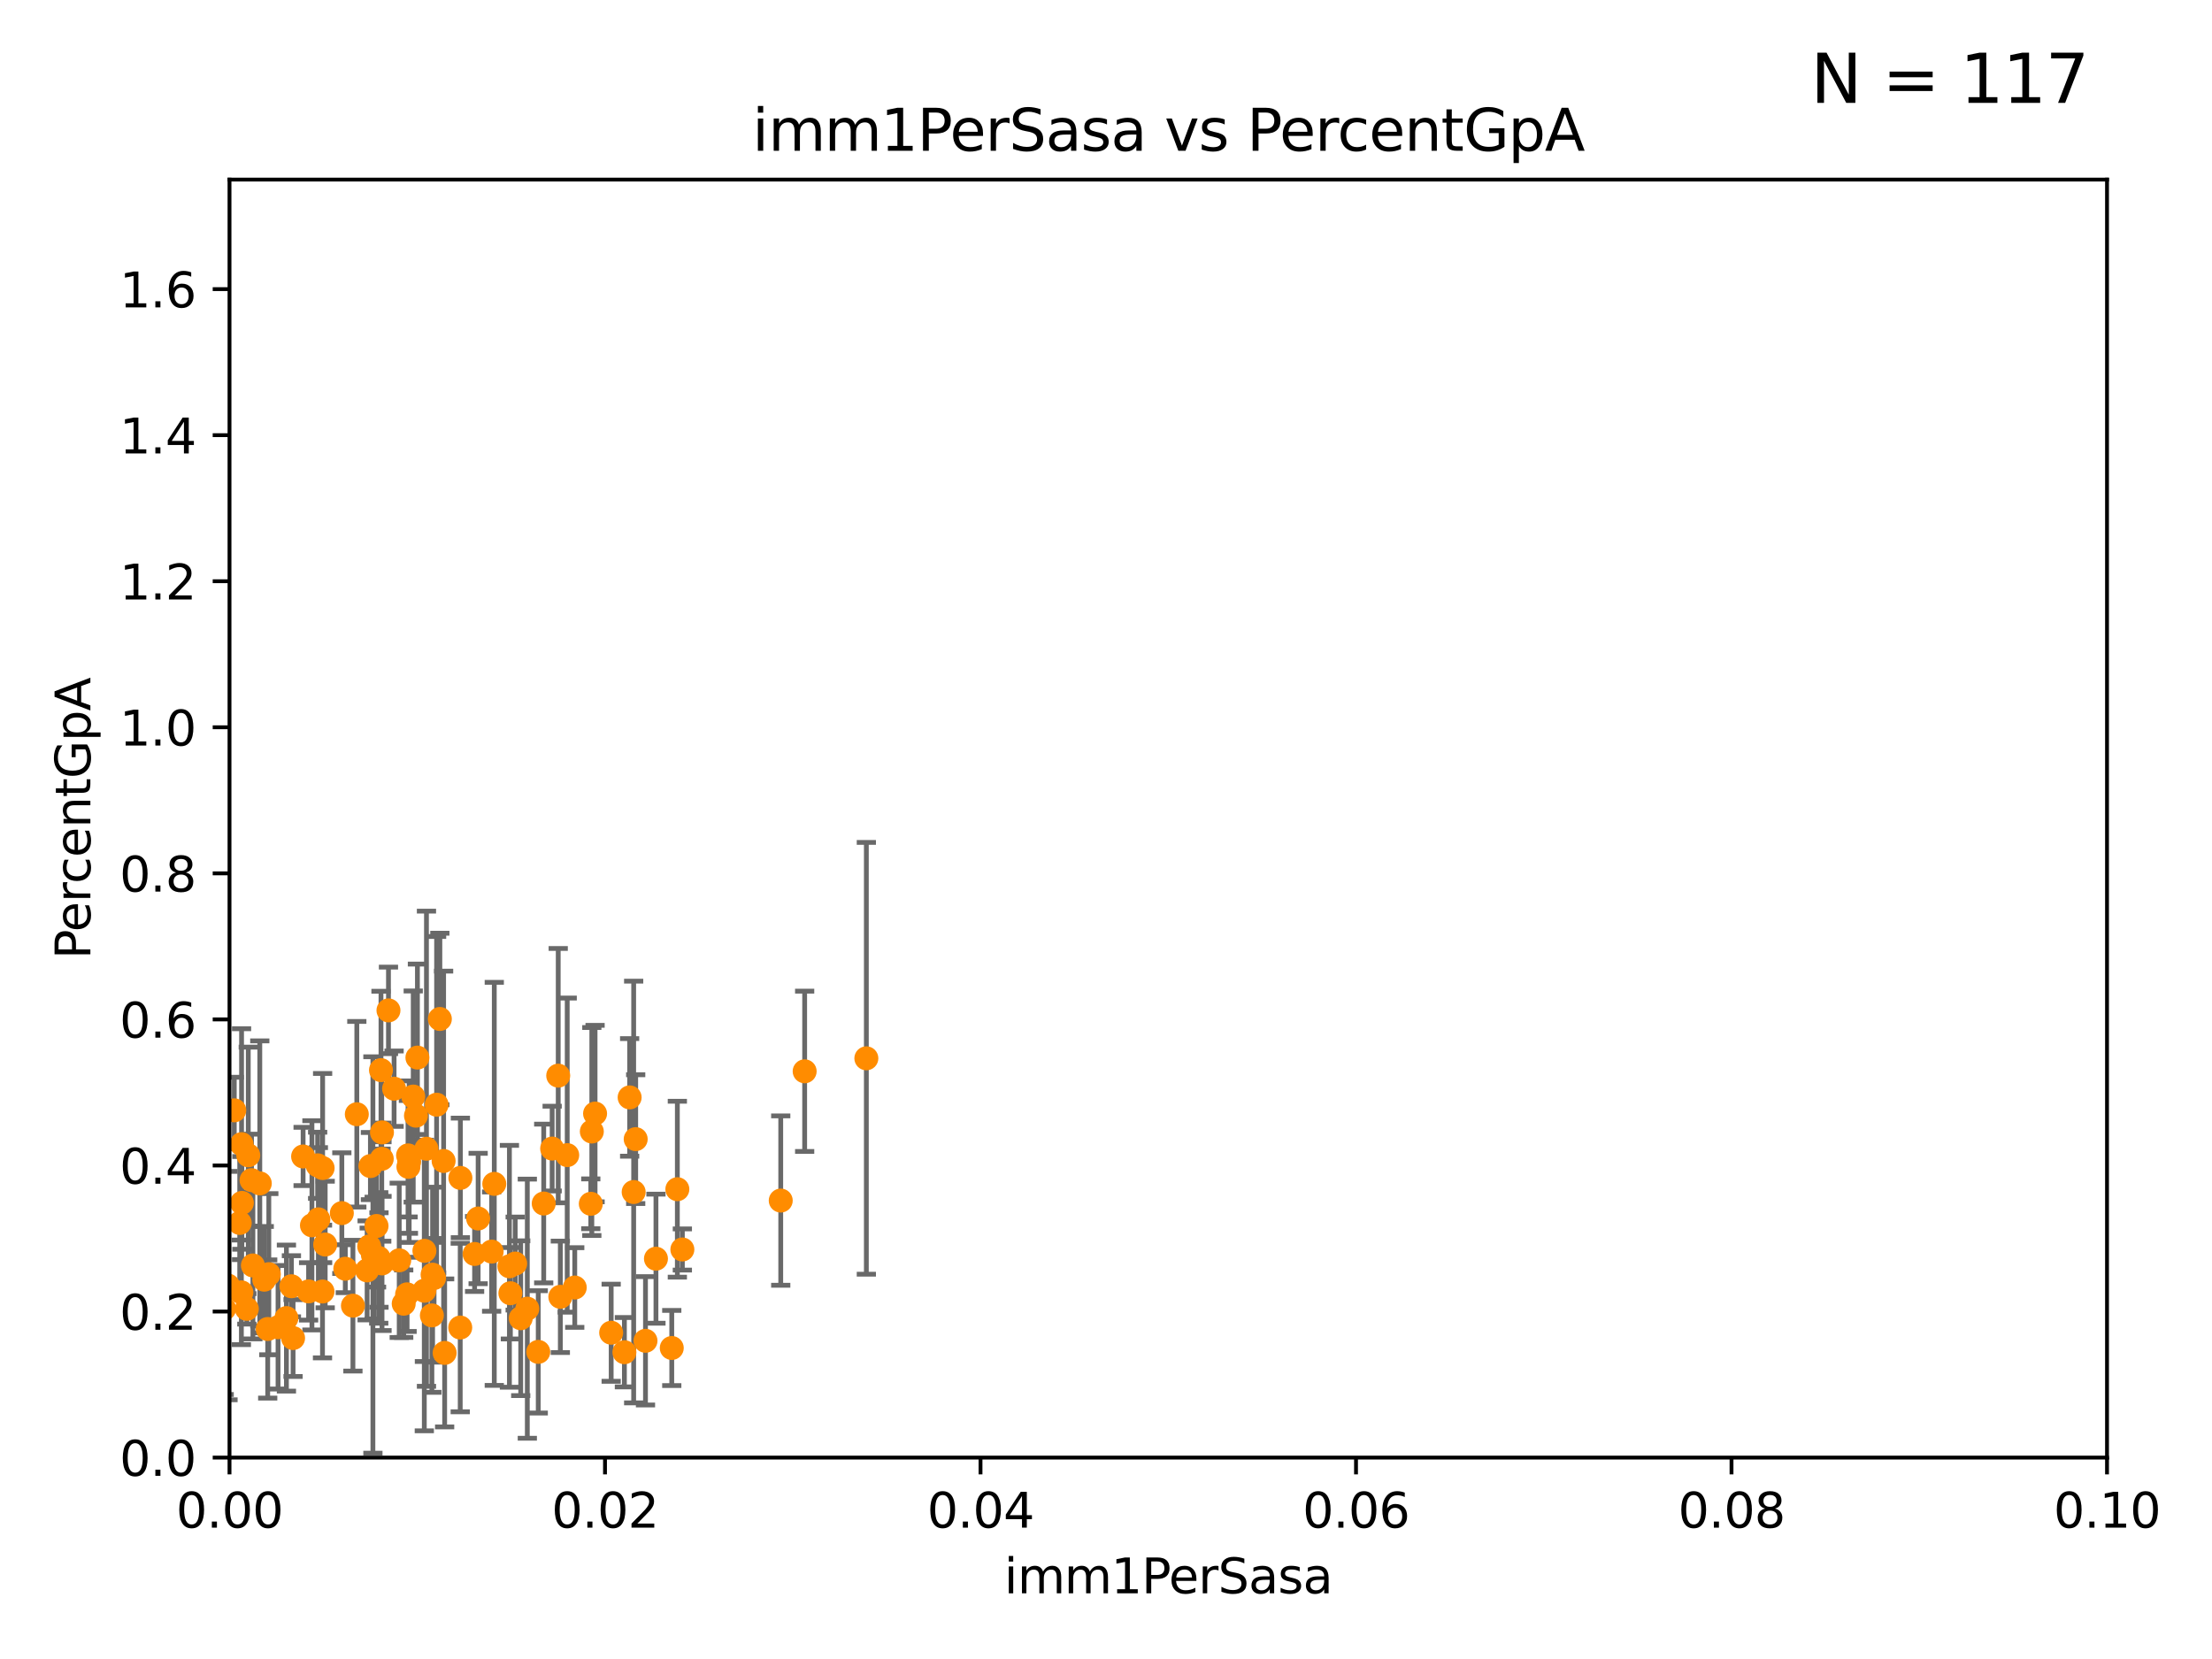 <?xml version="1.0" encoding="utf-8" standalone="no"?>
<!DOCTYPE svg PUBLIC "-//W3C//DTD SVG 1.1//EN"
  "http://www.w3.org/Graphics/SVG/1.1/DTD/svg11.dtd">
<svg xmlns:xlink="http://www.w3.org/1999/xlink" width="460.8pt" height="345.6pt" viewBox="0 0 460.8 345.6" xmlns="http://www.w3.org/2000/svg" version="1.1">
 <defs>
  <style type="text/css">*{stroke-linejoin: round; stroke-linecap: butt}</style>
 </defs>
 <g id="figure_1">
  <g id="patch_1">
   <path d="M 0 345.6 
L 460.8 345.6 
L 460.8 0 
L 0 0 
z
" style="fill: #ffffff"/>
  </g>
  <g id="axes_1">
   <g id="patch_2">
    <path d="M 47.81 303.64 
L 438.93 303.64 
L 438.93 37.411 
L 47.81 37.411 
z
" style="fill: #ffffff"/>
   </g>
   <g id="PathCollection_1">
    <defs>
     <path id="mdd6ae0b969" d="M 0 1.118 
C 0.297 1.118 0.581 1 0.791 0.791 
C 1 0.581 1.118 0.297 1.118 0 
C 1.118 -0.297 1 -0.581 0.791 -0.791 
C 0.581 -1 0.297 -1.118 0 -1.118 
C -0.297 -1.118 -0.581 -1 -0.791 -0.791 
C -1 -0.581 -1.118 -0.297 -1.118 0 
C -1.118 0.297 -1 0.581 -0.791 0.791 
C -0.581 1 -0.297 1.118 0 1.118 
z
" style="stroke: #ff8c00"/>
    </defs>
    <g clip-path="url(#pbdba4b00fc)">
     <use xlink:href="#mdd6ae0b969" x="35.659" y="250.773" style="fill: #ff8c00; stroke: #ff8c00"/>
     <use xlink:href="#mdd6ae0b969" x="56" y="265.435" style="fill: #ff8c00; stroke: #ff8c00"/>
     <use xlink:href="#mdd6ae0b969" x="52.683" y="263.619" style="fill: #ff8c00; stroke: #ff8c00"/>
     <use xlink:href="#mdd6ae0b969" x="84.1" y="271.587" style="fill: #ff8c00; stroke: #ff8c00"/>
     <use xlink:href="#mdd6ae0b969" x="106.122" y="263.795" style="fill: #ff8c00; stroke: #ff8c00"/>
     <use xlink:href="#mdd6ae0b969" x="132.004" y="248.321" style="fill: #ff8c00; stroke: #ff8c00"/>
     <use xlink:href="#mdd6ae0b969" x="44.13" y="271.654" style="fill: #ff8c00; stroke: #ff8c00"/>
     <use xlink:href="#mdd6ae0b969" x="99.606" y="253.837" style="fill: #ff8c00; stroke: #ff8c00"/>
     <use xlink:href="#mdd6ae0b969" x="79.57" y="235.902" style="fill: #ff8c00; stroke: #ff8c00"/>
     <use xlink:href="#mdd6ae0b969" x="86.655" y="232.416" style="fill: #ff8c00; stroke: #ff8c00"/>
     <use xlink:href="#mdd6ae0b969" x="73.521" y="271.997" style="fill: #ff8c00; stroke: #ff8c00"/>
     <use xlink:href="#mdd6ae0b969" x="88.414" y="260.571" style="fill: #ff8c00; stroke: #ff8c00"/>
     <use xlink:href="#mdd6ae0b969" x="35.977" y="262.082" style="fill: #ff8c00; stroke: #ff8c00"/>
     <use xlink:href="#mdd6ae0b969" x="108.477" y="274.61" style="fill: #ff8c00; stroke: #ff8c00"/>
     <use xlink:href="#mdd6ae0b969" x="85.081" y="243.08" style="fill: #ff8c00; stroke: #ff8c00"/>
     <use xlink:href="#mdd6ae0b969" x="90.953" y="230.13" style="fill: #ff8c00; stroke: #ff8c00"/>
     <use xlink:href="#mdd6ae0b969" x="40.456" y="247.108" style="fill: #ff8c00; stroke: #ff8c00"/>
     <use xlink:href="#mdd6ae0b969" x="113.265" y="250.714" style="fill: #ff8c00; stroke: #ff8c00"/>
     <use xlink:href="#mdd6ae0b969" x="79.581" y="263.197" style="fill: #ff8c00; stroke: #ff8c00"/>
     <use xlink:href="#mdd6ae0b969" x="141.105" y="247.732" style="fill: #ff8c00; stroke: #ff8c00"/>
     <use xlink:href="#mdd6ae0b969" x="109.85" y="272.619" style="fill: #ff8c00; stroke: #ff8c00"/>
     <use xlink:href="#mdd6ae0b969" x="36.585" y="235.476" style="fill: #ff8c00; stroke: #ff8c00"/>
     <use xlink:href="#mdd6ae0b969" x="123.074" y="250.773" style="fill: #ff8c00; stroke: #ff8c00"/>
     <use xlink:href="#mdd6ae0b969" x="78.898" y="262.051" style="fill: #ff8c00; stroke: #ff8c00"/>
     <use xlink:href="#mdd6ae0b969" x="76.914" y="259.658" style="fill: #ff8c00; stroke: #ff8c00"/>
     <use xlink:href="#mdd6ae0b969" x="134.467" y="279.312" style="fill: #ff8c00; stroke: #ff8c00"/>
     <use xlink:href="#mdd6ae0b969" x="67.208" y="243.327" style="fill: #ff8c00; stroke: #ff8c00"/>
     <use xlink:href="#mdd6ae0b969" x="89.968" y="274.022" style="fill: #ff8c00; stroke: #ff8c00"/>
     <use xlink:href="#mdd6ae0b969" x="127.319" y="277.63" style="fill: #ff8c00; stroke: #ff8c00"/>
     <use xlink:href="#mdd6ae0b969" x="95.907" y="245.377" style="fill: #ff8c00; stroke: #ff8c00"/>
     <use xlink:href="#mdd6ae0b969" x="130.076" y="281.691" style="fill: #ff8c00; stroke: #ff8c00"/>
     <use xlink:href="#mdd6ae0b969" x="50.322" y="238.349" style="fill: #ff8c00; stroke: #ff8c00"/>
     <use xlink:href="#mdd6ae0b969" x="132.427" y="237.303" style="fill: #ff8c00; stroke: #ff8c00"/>
     <use xlink:href="#mdd6ae0b969" x="32.314" y="254.748" style="fill: #ff8c00; stroke: #ff8c00"/>
     <use xlink:href="#mdd6ae0b969" x="142.148" y="260.289" style="fill: #ff8c00; stroke: #ff8c00"/>
     <use xlink:href="#mdd6ae0b969" x="116.288" y="224.076" style="fill: #ff8c00; stroke: #ff8c00"/>
     <use xlink:href="#mdd6ae0b969" x="52.396" y="245.846" style="fill: #ff8c00; stroke: #ff8c00"/>
     <use xlink:href="#mdd6ae0b969" x="83.166" y="262.543" style="fill: #ff8c00; stroke: #ff8c00"/>
     <use xlink:href="#mdd6ae0b969" x="30.855" y="281.299" style="fill: #ff8c00; stroke: #ff8c00"/>
     <use xlink:href="#mdd6ae0b969" x="78.948" y="262.482" style="fill: #ff8c00; stroke: #ff8c00"/>
     <use xlink:href="#mdd6ae0b969" x="106.321" y="269.407" style="fill: #ff8c00; stroke: #ff8c00"/>
     <use xlink:href="#mdd6ae0b969" x="123.964" y="231.979" style="fill: #ff8c00; stroke: #ff8c00"/>
     <use xlink:href="#mdd6ae0b969" x="48.806" y="231.301" style="fill: #ff8c00; stroke: #ff8c00"/>
     <use xlink:href="#mdd6ae0b969" x="136.647" y="262.209" style="fill: #ff8c00; stroke: #ff8c00"/>
     <use xlink:href="#mdd6ae0b969" x="131.165" y="228.608" style="fill: #ff8c00; stroke: #ff8c00"/>
     <use xlink:href="#mdd6ae0b969" x="107.324" y="263.224" style="fill: #ff8c00; stroke: #ff8c00"/>
     <use xlink:href="#mdd6ae0b969" x="98.867" y="261.226" style="fill: #ff8c00; stroke: #ff8c00"/>
     <use xlink:href="#mdd6ae0b969" x="119.731" y="268.215" style="fill: #ff8c00; stroke: #ff8c00"/>
     <use xlink:href="#mdd6ae0b969" x="102.417" y="260.729" style="fill: #ff8c00; stroke: #ff8c00"/>
     <use xlink:href="#mdd6ae0b969" x="46.7" y="272.623" style="fill: #ff8c00; stroke: #ff8c00"/>
     <use xlink:href="#mdd6ae0b969" x="85.238" y="241.994" style="fill: #ff8c00; stroke: #ff8c00"/>
     <use xlink:href="#mdd6ae0b969" x="139.941" y="280.81" style="fill: #ff8c00; stroke: #ff8c00"/>
     <use xlink:href="#mdd6ae0b969" x="41.625" y="248.318" style="fill: #ff8c00; stroke: #ff8c00"/>
     <use xlink:href="#mdd6ae0b969" x="51.422" y="272.66" style="fill: #ff8c00; stroke: #ff8c00"/>
     <use xlink:href="#mdd6ae0b969" x="167.625" y="223.172" style="fill: #ff8c00; stroke: #ff8c00"/>
     <use xlink:href="#mdd6ae0b969" x="90.421" y="266.238" style="fill: #ff8c00; stroke: #ff8c00"/>
     <use xlink:href="#mdd6ae0b969" x="50.387" y="250.583" style="fill: #ff8c00; stroke: #ff8c00"/>
     <use xlink:href="#mdd6ae0b969" x="63.143" y="240.914" style="fill: #ff8c00; stroke: #ff8c00"/>
     <use xlink:href="#mdd6ae0b969" x="59.667" y="274.58" style="fill: #ff8c00; stroke: #ff8c00"/>
     <use xlink:href="#mdd6ae0b969" x="115.025" y="239.27" style="fill: #ff8c00; stroke: #ff8c00"/>
     <use xlink:href="#mdd6ae0b969" x="102.969" y="246.622" style="fill: #ff8c00; stroke: #ff8c00"/>
     <use xlink:href="#mdd6ae0b969" x="45.241" y="266.652" style="fill: #ff8c00; stroke: #ff8c00"/>
     <use xlink:href="#mdd6ae0b969" x="66.171" y="242.756" style="fill: #ff8c00; stroke: #ff8c00"/>
     <use xlink:href="#mdd6ae0b969" x="36.184" y="269.605" style="fill: #ff8c00; stroke: #ff8c00"/>
     <use xlink:href="#mdd6ae0b969" x="71.211" y="252.716" style="fill: #ff8c00; stroke: #ff8c00"/>
     <use xlink:href="#mdd6ae0b969" x="85.012" y="240.687" style="fill: #ff8c00; stroke: #ff8c00"/>
     <use xlink:href="#mdd6ae0b969" x="55.769" y="276.856" style="fill: #ff8c00; stroke: #ff8c00"/>
     <use xlink:href="#mdd6ae0b969" x="88.391" y="268.883" style="fill: #ff8c00; stroke: #ff8c00"/>
     <use xlink:href="#mdd6ae0b969" x="47.499" y="267.809" style="fill: #ff8c00; stroke: #ff8c00"/>
     <use xlink:href="#mdd6ae0b969" x="50.283" y="269.22" style="fill: #ff8c00; stroke: #ff8c00"/>
     <use xlink:href="#mdd6ae0b969" x="57.922" y="276.492" style="fill: #ff8c00; stroke: #ff8c00"/>
     <use xlink:href="#mdd6ae0b969" x="22.2" y="270.255" style="fill: #ff8c00; stroke: #ff8c00"/>
     <use xlink:href="#mdd6ae0b969" x="79.367" y="222.93" style="fill: #ff8c00; stroke: #ff8c00"/>
     <use xlink:href="#mdd6ae0b969" x="71.932" y="264.298" style="fill: #ff8c00; stroke: #ff8c00"/>
     <use xlink:href="#mdd6ae0b969" x="77.949" y="262.085" style="fill: #ff8c00; stroke: #ff8c00"/>
     <use xlink:href="#mdd6ae0b969" x="32.256" y="259.236" style="fill: #ff8c00; stroke: #ff8c00"/>
     <use xlink:href="#mdd6ae0b969" x="42.615" y="257.631" style="fill: #ff8c00; stroke: #ff8c00"/>
     <use xlink:href="#mdd6ae0b969" x="66.322" y="254.014" style="fill: #ff8c00; stroke: #ff8c00"/>
     <use xlink:href="#mdd6ae0b969" x="90.116" y="265.54" style="fill: #ff8c00; stroke: #ff8c00"/>
     <use xlink:href="#mdd6ae0b969" x="77.684" y="261.436" style="fill: #ff8c00; stroke: #ff8c00"/>
     <use xlink:href="#mdd6ae0b969" x="55.045" y="266.58" style="fill: #ff8c00; stroke: #ff8c00"/>
     <use xlink:href="#mdd6ae0b969" x="78.438" y="255.393" style="fill: #ff8c00; stroke: #ff8c00"/>
     <use xlink:href="#mdd6ae0b969" x="112.127" y="281.619" style="fill: #ff8c00; stroke: #ff8c00"/>
     <use xlink:href="#mdd6ae0b969" x="64.983" y="255.257" style="fill: #ff8c00; stroke: #ff8c00"/>
     <use xlink:href="#mdd6ae0b969" x="180.476" y="220.466" style="fill: #ff8c00; stroke: #ff8c00"/>
     <use xlink:href="#mdd6ae0b969" x="76.479" y="264.648" style="fill: #ff8c00; stroke: #ff8c00"/>
     <use xlink:href="#mdd6ae0b969" x="116.728" y="270.151" style="fill: #ff8c00; stroke: #ff8c00"/>
     <use xlink:href="#mdd6ae0b969" x="82.095" y="226.795" style="fill: #ff8c00; stroke: #ff8c00"/>
     <use xlink:href="#mdd6ae0b969" x="86.084" y="228.433" style="fill: #ff8c00; stroke: #ff8c00"/>
     <use xlink:href="#mdd6ae0b969" x="45.3" y="248.241" style="fill: #ff8c00; stroke: #ff8c00"/>
     <use xlink:href="#mdd6ae0b969" x="77.165" y="242.914" style="fill: #ff8c00; stroke: #ff8c00"/>
     <use xlink:href="#mdd6ae0b969" x="92.627" y="281.836" style="fill: #ff8c00; stroke: #ff8c00"/>
     <use xlink:href="#mdd6ae0b969" x="51.718" y="240.668" style="fill: #ff8c00; stroke: #ff8c00"/>
     <use xlink:href="#mdd6ae0b969" x="60.708" y="267.949" style="fill: #ff8c00; stroke: #ff8c00"/>
     <use xlink:href="#mdd6ae0b969" x="64.286" y="269.021" style="fill: #ff8c00; stroke: #ff8c00"/>
     <use xlink:href="#mdd6ae0b969" x="123.288" y="235.717" style="fill: #ff8c00; stroke: #ff8c00"/>
     <use xlink:href="#mdd6ae0b969" x="45.316" y="239.439" style="fill: #ff8c00; stroke: #ff8c00"/>
     <use xlink:href="#mdd6ae0b969" x="162.642" y="250.099" style="fill: #ff8c00; stroke: #ff8c00"/>
     <use xlink:href="#mdd6ae0b969" x="74.331" y="232.116" style="fill: #ff8c00; stroke: #ff8c00"/>
     <use xlink:href="#mdd6ae0b969" x="32.088" y="271.613" style="fill: #ff8c00; stroke: #ff8c00"/>
     <use xlink:href="#mdd6ae0b969" x="88.84" y="239.301" style="fill: #ff8c00; stroke: #ff8c00"/>
     <use xlink:href="#mdd6ae0b969" x="67.744" y="259.257" style="fill: #ff8c00; stroke: #ff8c00"/>
     <use xlink:href="#mdd6ae0b969" x="67.182" y="269.047" style="fill: #ff8c00; stroke: #ff8c00"/>
     <use xlink:href="#mdd6ae0b969" x="79.525" y="241.403" style="fill: #ff8c00; stroke: #ff8c00"/>
     <use xlink:href="#mdd6ae0b969" x="54.12" y="246.522" style="fill: #ff8c00; stroke: #ff8c00"/>
     <use xlink:href="#mdd6ae0b969" x="95.874" y="276.549" style="fill: #ff8c00; stroke: #ff8c00"/>
     <use xlink:href="#mdd6ae0b969" x="36.283" y="255.182" style="fill: #ff8c00; stroke: #ff8c00"/>
     <use xlink:href="#mdd6ae0b969" x="44.284" y="250.8" style="fill: #ff8c00; stroke: #ff8c00"/>
     <use xlink:href="#mdd6ae0b969" x="31.954" y="255.506" style="fill: #ff8c00; stroke: #ff8c00"/>
     <use xlink:href="#mdd6ae0b969" x="80.925" y="210.482" style="fill: #ff8c00; stroke: #ff8c00"/>
     <use xlink:href="#mdd6ae0b969" x="49.942" y="254.762" style="fill: #ff8c00; stroke: #ff8c00"/>
     <use xlink:href="#mdd6ae0b969" x="91.631" y="212.272" style="fill: #ff8c00; stroke: #ff8c00"/>
     <use xlink:href="#mdd6ae0b969" x="86.957" y="220.316" style="fill: #ff8c00; stroke: #ff8c00"/>
     <use xlink:href="#mdd6ae0b969" x="61.052" y="278.743" style="fill: #ff8c00; stroke: #ff8c00"/>
     <use xlink:href="#mdd6ae0b969" x="92.413" y="241.854" style="fill: #ff8c00; stroke: #ff8c00"/>
     <use xlink:href="#mdd6ae0b969" x="118.162" y="240.63" style="fill: #ff8c00; stroke: #ff8c00"/>
     <use xlink:href="#mdd6ae0b969" x="84.804" y="269.634" style="fill: #ff8c00; stroke: #ff8c00"/>
    </g>
   </g>
   <g id="matplotlib.axis_1">
    <g id="xtick_1">
     <g id="line2d_1">
      <defs>
       <path id="m6eaa4906db" d="M 0 0 
L 0 3.5 
" style="stroke: #000000; stroke-width: 0.8"/>
      </defs>
      <g>
       <use xlink:href="#m6eaa4906db" x="47.81" y="303.64" style="stroke: #000000; stroke-width: 0.8"/>
      </g>
     </g>
     <g id="text_1">
      <!-- 0.00 -->
      <g transform="translate(36.677 318.238)scale(0.1 -0.1)">
       <defs>
        <path id="DejaVuSans-30" d="M 2034 4250 
Q 1547 4250 1301 3770 
Q 1056 3291 1056 2328 
Q 1056 1369 1301 889 
Q 1547 409 2034 409 
Q 2525 409 2770 889 
Q 3016 1369 3016 2328 
Q 3016 3291 2770 3770 
Q 2525 4250 2034 4250 
z
M 2034 4750 
Q 2819 4750 3233 4129 
Q 3647 3509 3647 2328 
Q 3647 1150 3233 529 
Q 2819 -91 2034 -91 
Q 1250 -91 836 529 
Q 422 1150 422 2328 
Q 422 3509 836 4129 
Q 1250 4750 2034 4750 
z
" transform="scale(0.016)"/>
        <path id="DejaVuSans-2e" d="M 684 794 
L 1344 794 
L 1344 0 
L 684 0 
L 684 794 
z
" transform="scale(0.016)"/>
       </defs>
       <use xlink:href="#DejaVuSans-30"/>
       <use xlink:href="#DejaVuSans-2e" x="63.623"/>
       <use xlink:href="#DejaVuSans-30" x="95.41"/>
       <use xlink:href="#DejaVuSans-30" x="159.033"/>
      </g>
     </g>
    </g>
    <g id="xtick_2">
     <g id="line2d_2">
      <g>
       <use xlink:href="#m6eaa4906db" x="126.034" y="303.64" style="stroke: #000000; stroke-width: 0.8"/>
      </g>
     </g>
     <g id="text_2">
      <!-- 0.02 -->
      <g transform="translate(114.901 318.238)scale(0.1 -0.1)">
       <defs>
        <path id="DejaVuSans-32" d="M 1228 531 
L 3431 531 
L 3431 0 
L 469 0 
L 469 531 
Q 828 903 1448 1529 
Q 2069 2156 2228 2338 
Q 2531 2678 2651 2914 
Q 2772 3150 2772 3378 
Q 2772 3750 2511 3984 
Q 2250 4219 1831 4219 
Q 1534 4219 1204 4116 
Q 875 4013 500 3803 
L 500 4441 
Q 881 4594 1212 4672 
Q 1544 4750 1819 4750 
Q 2544 4750 2975 4387 
Q 3406 4025 3406 3419 
Q 3406 3131 3298 2873 
Q 3191 2616 2906 2266 
Q 2828 2175 2409 1742 
Q 1991 1309 1228 531 
z
" transform="scale(0.016)"/>
       </defs>
       <use xlink:href="#DejaVuSans-30"/>
       <use xlink:href="#DejaVuSans-2e" x="63.623"/>
       <use xlink:href="#DejaVuSans-30" x="95.41"/>
       <use xlink:href="#DejaVuSans-32" x="159.033"/>
      </g>
     </g>
    </g>
    <g id="xtick_3">
     <g id="line2d_3">
      <g>
       <use xlink:href="#m6eaa4906db" x="204.258" y="303.64" style="stroke: #000000; stroke-width: 0.8"/>
      </g>
     </g>
     <g id="text_3">
      <!-- 0.04 -->
      <g transform="translate(193.125 318.238)scale(0.1 -0.1)">
       <defs>
        <path id="DejaVuSans-34" d="M 2419 4116 
L 825 1625 
L 2419 1625 
L 2419 4116 
z
M 2253 4666 
L 3047 4666 
L 3047 1625 
L 3713 1625 
L 3713 1100 
L 3047 1100 
L 3047 0 
L 2419 0 
L 2419 1100 
L 313 1100 
L 313 1709 
L 2253 4666 
z
" transform="scale(0.016)"/>
       </defs>
       <use xlink:href="#DejaVuSans-30"/>
       <use xlink:href="#DejaVuSans-2e" x="63.623"/>
       <use xlink:href="#DejaVuSans-30" x="95.41"/>
       <use xlink:href="#DejaVuSans-34" x="159.033"/>
      </g>
     </g>
    </g>
    <g id="xtick_4">
     <g id="line2d_4">
      <g>
       <use xlink:href="#m6eaa4906db" x="282.482" y="303.64" style="stroke: #000000; stroke-width: 0.8"/>
      </g>
     </g>
     <g id="text_4">
      <!-- 0.06 -->
      <g transform="translate(271.349 318.238)scale(0.1 -0.1)">
       <defs>
        <path id="DejaVuSans-36" d="M 2113 2584 
Q 1688 2584 1439 2293 
Q 1191 2003 1191 1497 
Q 1191 994 1439 701 
Q 1688 409 2113 409 
Q 2538 409 2786 701 
Q 3034 994 3034 1497 
Q 3034 2003 2786 2293 
Q 2538 2584 2113 2584 
z
M 3366 4563 
L 3366 3988 
Q 3128 4100 2886 4159 
Q 2644 4219 2406 4219 
Q 1781 4219 1451 3797 
Q 1122 3375 1075 2522 
Q 1259 2794 1537 2939 
Q 1816 3084 2150 3084 
Q 2853 3084 3261 2657 
Q 3669 2231 3669 1497 
Q 3669 778 3244 343 
Q 2819 -91 2113 -91 
Q 1303 -91 875 529 
Q 447 1150 447 2328 
Q 447 3434 972 4092 
Q 1497 4750 2381 4750 
Q 2619 4750 2861 4703 
Q 3103 4656 3366 4563 
z
" transform="scale(0.016)"/>
       </defs>
       <use xlink:href="#DejaVuSans-30"/>
       <use xlink:href="#DejaVuSans-2e" x="63.623"/>
       <use xlink:href="#DejaVuSans-30" x="95.41"/>
       <use xlink:href="#DejaVuSans-36" x="159.033"/>
      </g>
     </g>
    </g>
    <g id="xtick_5">
     <g id="line2d_5">
      <g>
       <use xlink:href="#m6eaa4906db" x="360.706" y="303.64" style="stroke: #000000; stroke-width: 0.8"/>
      </g>
     </g>
     <g id="text_5">
      <!-- 0.08 -->
      <g transform="translate(349.573 318.238)scale(0.1 -0.1)">
       <defs>
        <path id="DejaVuSans-38" d="M 2034 2216 
Q 1584 2216 1326 1975 
Q 1069 1734 1069 1313 
Q 1069 891 1326 650 
Q 1584 409 2034 409 
Q 2484 409 2743 651 
Q 3003 894 3003 1313 
Q 3003 1734 2745 1975 
Q 2488 2216 2034 2216 
z
M 1403 2484 
Q 997 2584 770 2862 
Q 544 3141 544 3541 
Q 544 4100 942 4425 
Q 1341 4750 2034 4750 
Q 2731 4750 3128 4425 
Q 3525 4100 3525 3541 
Q 3525 3141 3298 2862 
Q 3072 2584 2669 2484 
Q 3125 2378 3379 2068 
Q 3634 1759 3634 1313 
Q 3634 634 3220 271 
Q 2806 -91 2034 -91 
Q 1263 -91 848 271 
Q 434 634 434 1313 
Q 434 1759 690 2068 
Q 947 2378 1403 2484 
z
M 1172 3481 
Q 1172 3119 1398 2916 
Q 1625 2713 2034 2713 
Q 2441 2713 2670 2916 
Q 2900 3119 2900 3481 
Q 2900 3844 2670 4047 
Q 2441 4250 2034 4250 
Q 1625 4250 1398 4047 
Q 1172 3844 1172 3481 
z
" transform="scale(0.016)"/>
       </defs>
       <use xlink:href="#DejaVuSans-30"/>
       <use xlink:href="#DejaVuSans-2e" x="63.623"/>
       <use xlink:href="#DejaVuSans-30" x="95.41"/>
       <use xlink:href="#DejaVuSans-38" x="159.033"/>
      </g>
     </g>
    </g>
    <g id="xtick_6">
     <g id="line2d_6">
      <g>
       <use xlink:href="#m6eaa4906db" x="438.93" y="303.64" style="stroke: #000000; stroke-width: 0.8"/>
      </g>
     </g>
     <g id="text_6">
      <!-- 0.10 -->
      <g transform="translate(427.797 318.238)scale(0.1 -0.1)">
       <defs>
        <path id="DejaVuSans-31" d="M 794 531 
L 1825 531 
L 1825 4091 
L 703 3866 
L 703 4441 
L 1819 4666 
L 2450 4666 
L 2450 531 
L 3481 531 
L 3481 0 
L 794 0 
L 794 531 
z
" transform="scale(0.016)"/>
       </defs>
       <use xlink:href="#DejaVuSans-30"/>
       <use xlink:href="#DejaVuSans-2e" x="63.623"/>
       <use xlink:href="#DejaVuSans-31" x="95.41"/>
       <use xlink:href="#DejaVuSans-30" x="159.033"/>
      </g>
     </g>
    </g>
    <g id="text_7">
     <!-- imm1PerSasa -->
     <g transform="translate(209.186 331.917)scale(0.1 -0.1)">
      <defs>
       <path id="DejaVuSans-69" d="M 603 3500 
L 1178 3500 
L 1178 0 
L 603 0 
L 603 3500 
z
M 603 4863 
L 1178 4863 
L 1178 4134 
L 603 4134 
L 603 4863 
z
" transform="scale(0.016)"/>
       <path id="DejaVuSans-6d" d="M 3328 2828 
Q 3544 3216 3844 3400 
Q 4144 3584 4550 3584 
Q 5097 3584 5394 3201 
Q 5691 2819 5691 2113 
L 5691 0 
L 5113 0 
L 5113 2094 
Q 5113 2597 4934 2840 
Q 4756 3084 4391 3084 
Q 3944 3084 3684 2787 
Q 3425 2491 3425 1978 
L 3425 0 
L 2847 0 
L 2847 2094 
Q 2847 2600 2669 2842 
Q 2491 3084 2119 3084 
Q 1678 3084 1418 2786 
Q 1159 2488 1159 1978 
L 1159 0 
L 581 0 
L 581 3500 
L 1159 3500 
L 1159 2956 
Q 1356 3278 1631 3431 
Q 1906 3584 2284 3584 
Q 2666 3584 2933 3390 
Q 3200 3197 3328 2828 
z
" transform="scale(0.016)"/>
       <path id="DejaVuSans-50" d="M 1259 4147 
L 1259 2394 
L 2053 2394 
Q 2494 2394 2734 2622 
Q 2975 2850 2975 3272 
Q 2975 3691 2734 3919 
Q 2494 4147 2053 4147 
L 1259 4147 
z
M 628 4666 
L 2053 4666 
Q 2838 4666 3239 4311 
Q 3641 3956 3641 3272 
Q 3641 2581 3239 2228 
Q 2838 1875 2053 1875 
L 1259 1875 
L 1259 0 
L 628 0 
L 628 4666 
z
" transform="scale(0.016)"/>
       <path id="DejaVuSans-65" d="M 3597 1894 
L 3597 1613 
L 953 1613 
Q 991 1019 1311 708 
Q 1631 397 2203 397 
Q 2534 397 2845 478 
Q 3156 559 3463 722 
L 3463 178 
Q 3153 47 2828 -22 
Q 2503 -91 2169 -91 
Q 1331 -91 842 396 
Q 353 884 353 1716 
Q 353 2575 817 3079 
Q 1281 3584 2069 3584 
Q 2775 3584 3186 3129 
Q 3597 2675 3597 1894 
z
M 3022 2063 
Q 3016 2534 2758 2815 
Q 2500 3097 2075 3097 
Q 1594 3097 1305 2825 
Q 1016 2553 972 2059 
L 3022 2063 
z
" transform="scale(0.016)"/>
       <path id="DejaVuSans-72" d="M 2631 2963 
Q 2534 3019 2420 3045 
Q 2306 3072 2169 3072 
Q 1681 3072 1420 2755 
Q 1159 2438 1159 1844 
L 1159 0 
L 581 0 
L 581 3500 
L 1159 3500 
L 1159 2956 
Q 1341 3275 1631 3429 
Q 1922 3584 2338 3584 
Q 2397 3584 2469 3576 
Q 2541 3569 2628 3553 
L 2631 2963 
z
" transform="scale(0.016)"/>
       <path id="DejaVuSans-53" d="M 3425 4513 
L 3425 3897 
Q 3066 4069 2747 4153 
Q 2428 4238 2131 4238 
Q 1616 4238 1336 4038 
Q 1056 3838 1056 3469 
Q 1056 3159 1242 3001 
Q 1428 2844 1947 2747 
L 2328 2669 
Q 3034 2534 3370 2195 
Q 3706 1856 3706 1288 
Q 3706 609 3251 259 
Q 2797 -91 1919 -91 
Q 1588 -91 1214 -16 
Q 841 59 441 206 
L 441 856 
Q 825 641 1194 531 
Q 1563 422 1919 422 
Q 2459 422 2753 634 
Q 3047 847 3047 1241 
Q 3047 1584 2836 1778 
Q 2625 1972 2144 2069 
L 1759 2144 
Q 1053 2284 737 2584 
Q 422 2884 422 3419 
Q 422 4038 858 4394 
Q 1294 4750 2059 4750 
Q 2388 4750 2728 4690 
Q 3069 4631 3425 4513 
z
" transform="scale(0.016)"/>
       <path id="DejaVuSans-61" d="M 2194 1759 
Q 1497 1759 1228 1600 
Q 959 1441 959 1056 
Q 959 750 1161 570 
Q 1363 391 1709 391 
Q 2188 391 2477 730 
Q 2766 1069 2766 1631 
L 2766 1759 
L 2194 1759 
z
M 3341 1997 
L 3341 0 
L 2766 0 
L 2766 531 
Q 2569 213 2275 61 
Q 1981 -91 1556 -91 
Q 1019 -91 701 211 
Q 384 513 384 1019 
Q 384 1609 779 1909 
Q 1175 2209 1959 2209 
L 2766 2209 
L 2766 2266 
Q 2766 2663 2505 2880 
Q 2244 3097 1772 3097 
Q 1472 3097 1187 3025 
Q 903 2953 641 2809 
L 641 3341 
Q 956 3463 1253 3523 
Q 1550 3584 1831 3584 
Q 2591 3584 2966 3190 
Q 3341 2797 3341 1997 
z
" transform="scale(0.016)"/>
       <path id="DejaVuSans-73" d="M 2834 3397 
L 2834 2853 
Q 2591 2978 2328 3040 
Q 2066 3103 1784 3103 
Q 1356 3103 1142 2972 
Q 928 2841 928 2578 
Q 928 2378 1081 2264 
Q 1234 2150 1697 2047 
L 1894 2003 
Q 2506 1872 2764 1633 
Q 3022 1394 3022 966 
Q 3022 478 2636 193 
Q 2250 -91 1575 -91 
Q 1294 -91 989 -36 
Q 684 19 347 128 
L 347 722 
Q 666 556 975 473 
Q 1284 391 1588 391 
Q 1994 391 2212 530 
Q 2431 669 2431 922 
Q 2431 1156 2273 1281 
Q 2116 1406 1581 1522 
L 1381 1569 
Q 847 1681 609 1914 
Q 372 2147 372 2553 
Q 372 3047 722 3315 
Q 1072 3584 1716 3584 
Q 2034 3584 2315 3537 
Q 2597 3491 2834 3397 
z
" transform="scale(0.016)"/>
      </defs>
      <use xlink:href="#DejaVuSans-69"/>
      <use xlink:href="#DejaVuSans-6d" x="27.783"/>
      <use xlink:href="#DejaVuSans-6d" x="125.195"/>
      <use xlink:href="#DejaVuSans-31" x="222.607"/>
      <use xlink:href="#DejaVuSans-50" x="286.23"/>
      <use xlink:href="#DejaVuSans-65" x="342.908"/>
      <use xlink:href="#DejaVuSans-72" x="404.432"/>
      <use xlink:href="#DejaVuSans-53" x="445.545"/>
      <use xlink:href="#DejaVuSans-61" x="509.021"/>
      <use xlink:href="#DejaVuSans-73" x="570.301"/>
      <use xlink:href="#DejaVuSans-61" x="622.4"/>
     </g>
    </g>
   </g>
   <g id="matplotlib.axis_2">
    <g id="ytick_1">
     <g id="line2d_7">
      <defs>
       <path id="m8e211bb3a1" d="M 0 0 
L -3.5 0 
" style="stroke: #000000; stroke-width: 0.8"/>
      </defs>
      <g>
       <use xlink:href="#m8e211bb3a1" x="47.81" y="303.64" style="stroke: #000000; stroke-width: 0.8"/>
      </g>
     </g>
     <g id="text_8">
      <!-- 0.0 -->
      <g transform="translate(24.907 307.439)scale(0.1 -0.1)">
       <use xlink:href="#DejaVuSans-30"/>
       <use xlink:href="#DejaVuSans-2e" x="63.623"/>
       <use xlink:href="#DejaVuSans-30" x="95.41"/>
      </g>
     </g>
    </g>
    <g id="ytick_2">
     <g id="line2d_8">
      <g>
       <use xlink:href="#m8e211bb3a1" x="47.81" y="273.214" style="stroke: #000000; stroke-width: 0.8"/>
      </g>
     </g>
     <g id="text_9">
      <!-- 0.2 -->
      <g transform="translate(24.907 277.013)scale(0.1 -0.1)">
       <use xlink:href="#DejaVuSans-30"/>
       <use xlink:href="#DejaVuSans-2e" x="63.623"/>
       <use xlink:href="#DejaVuSans-32" x="95.41"/>
      </g>
     </g>
    </g>
    <g id="ytick_3">
     <g id="line2d_9">
      <g>
       <use xlink:href="#m8e211bb3a1" x="47.81" y="242.788" style="stroke: #000000; stroke-width: 0.8"/>
      </g>
     </g>
     <g id="text_10">
      <!-- 0.4 -->
      <g transform="translate(24.907 246.587)scale(0.1 -0.1)">
       <use xlink:href="#DejaVuSans-30"/>
       <use xlink:href="#DejaVuSans-2e" x="63.623"/>
       <use xlink:href="#DejaVuSans-34" x="95.41"/>
      </g>
     </g>
    </g>
    <g id="ytick_4">
     <g id="line2d_10">
      <g>
       <use xlink:href="#m8e211bb3a1" x="47.81" y="212.362" style="stroke: #000000; stroke-width: 0.8"/>
      </g>
     </g>
     <g id="text_11">
      <!-- 0.6 -->
      <g transform="translate(24.907 216.161)scale(0.1 -0.1)">
       <use xlink:href="#DejaVuSans-30"/>
       <use xlink:href="#DejaVuSans-2e" x="63.623"/>
       <use xlink:href="#DejaVuSans-36" x="95.41"/>
      </g>
     </g>
    </g>
    <g id="ytick_5">
     <g id="line2d_11">
      <g>
       <use xlink:href="#m8e211bb3a1" x="47.81" y="181.935" style="stroke: #000000; stroke-width: 0.8"/>
      </g>
     </g>
     <g id="text_12">
      <!-- 0.8 -->
      <g transform="translate(24.907 185.735)scale(0.1 -0.1)">
       <use xlink:href="#DejaVuSans-30"/>
       <use xlink:href="#DejaVuSans-2e" x="63.623"/>
       <use xlink:href="#DejaVuSans-38" x="95.41"/>
      </g>
     </g>
    </g>
    <g id="ytick_6">
     <g id="line2d_12">
      <g>
       <use xlink:href="#m8e211bb3a1" x="47.81" y="151.509" style="stroke: #000000; stroke-width: 0.8"/>
      </g>
     </g>
     <g id="text_13">
      <!-- 1.0 -->
      <g transform="translate(24.907 155.308)scale(0.1 -0.1)">
       <use xlink:href="#DejaVuSans-31"/>
       <use xlink:href="#DejaVuSans-2e" x="63.623"/>
       <use xlink:href="#DejaVuSans-30" x="95.41"/>
      </g>
     </g>
    </g>
    <g id="ytick_7">
     <g id="line2d_13">
      <g>
       <use xlink:href="#m8e211bb3a1" x="47.81" y="121.083" style="stroke: #000000; stroke-width: 0.8"/>
      </g>
     </g>
     <g id="text_14">
      <!-- 1.2 -->
      <g transform="translate(24.907 124.882)scale(0.1 -0.1)">
       <use xlink:href="#DejaVuSans-31"/>
       <use xlink:href="#DejaVuSans-2e" x="63.623"/>
       <use xlink:href="#DejaVuSans-32" x="95.41"/>
      </g>
     </g>
    </g>
    <g id="ytick_8">
     <g id="line2d_14">
      <g>
       <use xlink:href="#m8e211bb3a1" x="47.81" y="90.657" style="stroke: #000000; stroke-width: 0.8"/>
      </g>
     </g>
     <g id="text_15">
      <!-- 1.4 -->
      <g transform="translate(24.907 94.456)scale(0.1 -0.1)">
       <use xlink:href="#DejaVuSans-31"/>
       <use xlink:href="#DejaVuSans-2e" x="63.623"/>
       <use xlink:href="#DejaVuSans-34" x="95.41"/>
      </g>
     </g>
    </g>
    <g id="ytick_9">
     <g id="line2d_15">
      <g>
       <use xlink:href="#m8e211bb3a1" x="47.81" y="60.231" style="stroke: #000000; stroke-width: 0.8"/>
      </g>
     </g>
     <g id="text_16">
      <!-- 1.6 -->
      <g transform="translate(24.907 64.03)scale(0.1 -0.1)">
       <use xlink:href="#DejaVuSans-31"/>
       <use xlink:href="#DejaVuSans-2e" x="63.623"/>
       <use xlink:href="#DejaVuSans-36" x="95.41"/>
      </g>
     </g>
    </g>
    <g id="text_17">
     <!-- PercentGpA -->
     <g transform="translate(18.827 199.802)rotate(-90)scale(0.1 -0.1)">
      <defs>
       <path id="DejaVuSans-63" d="M 3122 3366 
L 3122 2828 
Q 2878 2963 2633 3030 
Q 2388 3097 2138 3097 
Q 1578 3097 1268 2742 
Q 959 2388 959 1747 
Q 959 1106 1268 751 
Q 1578 397 2138 397 
Q 2388 397 2633 464 
Q 2878 531 3122 666 
L 3122 134 
Q 2881 22 2623 -34 
Q 2366 -91 2075 -91 
Q 1284 -91 818 406 
Q 353 903 353 1747 
Q 353 2603 823 3093 
Q 1294 3584 2113 3584 
Q 2378 3584 2631 3529 
Q 2884 3475 3122 3366 
z
" transform="scale(0.016)"/>
       <path id="DejaVuSans-6e" d="M 3513 2113 
L 3513 0 
L 2938 0 
L 2938 2094 
Q 2938 2591 2744 2837 
Q 2550 3084 2163 3084 
Q 1697 3084 1428 2787 
Q 1159 2491 1159 1978 
L 1159 0 
L 581 0 
L 581 3500 
L 1159 3500 
L 1159 2956 
Q 1366 3272 1645 3428 
Q 1925 3584 2291 3584 
Q 2894 3584 3203 3211 
Q 3513 2838 3513 2113 
z
" transform="scale(0.016)"/>
       <path id="DejaVuSans-74" d="M 1172 4494 
L 1172 3500 
L 2356 3500 
L 2356 3053 
L 1172 3053 
L 1172 1153 
Q 1172 725 1289 603 
Q 1406 481 1766 481 
L 2356 481 
L 2356 0 
L 1766 0 
Q 1100 0 847 248 
Q 594 497 594 1153 
L 594 3053 
L 172 3053 
L 172 3500 
L 594 3500 
L 594 4494 
L 1172 4494 
z
" transform="scale(0.016)"/>
       <path id="DejaVuSans-47" d="M 3809 666 
L 3809 1919 
L 2778 1919 
L 2778 2438 
L 4434 2438 
L 4434 434 
Q 4069 175 3628 42 
Q 3188 -91 2688 -91 
Q 1594 -91 976 548 
Q 359 1188 359 2328 
Q 359 3472 976 4111 
Q 1594 4750 2688 4750 
Q 3144 4750 3555 4637 
Q 3966 4525 4313 4306 
L 4313 3634 
Q 3963 3931 3569 4081 
Q 3175 4231 2741 4231 
Q 1884 4231 1454 3753 
Q 1025 3275 1025 2328 
Q 1025 1384 1454 906 
Q 1884 428 2741 428 
Q 3075 428 3337 486 
Q 3600 544 3809 666 
z
" transform="scale(0.016)"/>
       <path id="DejaVuSans-70" d="M 1159 525 
L 1159 -1331 
L 581 -1331 
L 581 3500 
L 1159 3500 
L 1159 2969 
Q 1341 3281 1617 3432 
Q 1894 3584 2278 3584 
Q 2916 3584 3314 3078 
Q 3713 2572 3713 1747 
Q 3713 922 3314 415 
Q 2916 -91 2278 -91 
Q 1894 -91 1617 61 
Q 1341 213 1159 525 
z
M 3116 1747 
Q 3116 2381 2855 2742 
Q 2594 3103 2138 3103 
Q 1681 3103 1420 2742 
Q 1159 2381 1159 1747 
Q 1159 1113 1420 752 
Q 1681 391 2138 391 
Q 2594 391 2855 752 
Q 3116 1113 3116 1747 
z
" transform="scale(0.016)"/>
       <path id="DejaVuSans-41" d="M 2188 4044 
L 1331 1722 
L 3047 1722 
L 2188 4044 
z
M 1831 4666 
L 2547 4666 
L 4325 0 
L 3669 0 
L 3244 1197 
L 1141 1197 
L 716 0 
L 50 0 
L 1831 4666 
z
" transform="scale(0.016)"/>
      </defs>
      <use xlink:href="#DejaVuSans-50"/>
      <use xlink:href="#DejaVuSans-65" x="56.678"/>
      <use xlink:href="#DejaVuSans-72" x="118.201"/>
      <use xlink:href="#DejaVuSans-63" x="157.064"/>
      <use xlink:href="#DejaVuSans-65" x="212.045"/>
      <use xlink:href="#DejaVuSans-6e" x="273.568"/>
      <use xlink:href="#DejaVuSans-74" x="336.947"/>
      <use xlink:href="#DejaVuSans-47" x="376.156"/>
      <use xlink:href="#DejaVuSans-70" x="453.646"/>
      <use xlink:href="#DejaVuSans-41" x="517.123"/>
     </g>
    </g>
   </g>
   <g id="LineCollection_1">
    <path d="M 35.659 262.192 
L 35.659 239.354 
" clip-path="url(#pbdba4b00fc)" style="fill: none; stroke: #696969"/>
    <path d="M 56 282.218 
L 56 248.653 
" clip-path="url(#pbdba4b00fc)" style="fill: none; stroke: #696969"/>
    <path d="M 52.683 278.92 
L 52.683 248.319 
" clip-path="url(#pbdba4b00fc)" style="fill: none; stroke: #696969"/>
    <path d="M 84.1 278.612 
L 84.1 264.562 
" clip-path="url(#pbdba4b00fc)" style="fill: none; stroke: #696969"/>
    <path d="M 106.122 288.987 
L 106.122 238.604 
" clip-path="url(#pbdba4b00fc)" style="fill: none; stroke: #696969"/>
    <path d="M 132.004 292.247 
L 132.004 204.396 
" clip-path="url(#pbdba4b00fc)" style="fill: none; stroke: #696969"/>
    <path d="M 44.13 292.191 
L 44.13 251.117 
" clip-path="url(#pbdba4b00fc)" style="fill: none; stroke: #696969"/>
    <path d="M 99.606 267.421 
L 99.606 240.254 
" clip-path="url(#pbdba4b00fc)" style="fill: none; stroke: #696969"/>
    <path d="M 79.57 237.845 
L 79.57 233.958 
" clip-path="url(#pbdba4b00fc)" style="fill: none; stroke: #696969"/>
    <path d="M 86.655 236.325 
L 86.655 228.506 
" clip-path="url(#pbdba4b00fc)" style="fill: none; stroke: #696969"/>
    <path d="M 73.521 285.614 
L 73.521 258.38 
" clip-path="url(#pbdba4b00fc)" style="fill: none; stroke: #696969"/>
    <path d="M 88.414 283.623 
L 88.414 237.519 
" clip-path="url(#pbdba4b00fc)" style="fill: none; stroke: #696969"/>
    <path d="M 35.977 273.805 
L 35.977 250.36 
" clip-path="url(#pbdba4b00fc)" style="fill: none; stroke: #696969"/>
    <path d="M 108.477 290.731 
L 108.477 258.488 
" clip-path="url(#pbdba4b00fc)" style="fill: none; stroke: #696969"/>
    <path d="M 85.081 256.918 
L 85.081 229.243 
" clip-path="url(#pbdba4b00fc)" style="fill: none; stroke: #696969"/>
    <path d="M 90.953 265.171 
L 90.953 195.088 
" clip-path="url(#pbdba4b00fc)" style="fill: none; stroke: #696969"/>
    <path d="M 40.456 258.221 
L 40.456 235.994 
" clip-path="url(#pbdba4b00fc)" style="fill: none; stroke: #696969"/>
    <path d="M 113.265 267.245 
L 113.265 234.182 
" clip-path="url(#pbdba4b00fc)" style="fill: none; stroke: #696969"/>
    <path d="M 79.581 277.175 
L 79.581 249.219 
" clip-path="url(#pbdba4b00fc)" style="fill: none; stroke: #696969"/>
    <path d="M 141.105 266.056 
L 141.105 229.408 
" clip-path="url(#pbdba4b00fc)" style="fill: none; stroke: #696969"/>
    <path d="M 109.85 299.611 
L 109.85 245.627 
" clip-path="url(#pbdba4b00fc)" style="fill: none; stroke: #696969"/>
    <path d="M 36.585 271.03 
L 36.585 199.923 
" clip-path="url(#pbdba4b00fc)" style="fill: none; stroke: #696969"/>
    <path d="M 123.074 255.957 
L 123.074 245.589 
" clip-path="url(#pbdba4b00fc)" style="fill: none; stroke: #696969"/>
    <path d="M 78.898 275.65 
L 78.898 248.452 
" clip-path="url(#pbdba4b00fc)" style="fill: none; stroke: #696969"/>
    <path d="M 76.914 263.486 
L 76.914 255.83 
" clip-path="url(#pbdba4b00fc)" style="fill: none; stroke: #696969"/>
    <path d="M 134.467 292.685 
L 134.467 265.939 
" clip-path="url(#pbdba4b00fc)" style="fill: none; stroke: #696969"/>
    <path d="M 67.208 263.027 
L 67.208 223.626 
" clip-path="url(#pbdba4b00fc)" style="fill: none; stroke: #696969"/>
    <path d="M 89.968 290.048 
L 89.968 257.995 
" clip-path="url(#pbdba4b00fc)" style="fill: none; stroke: #696969"/>
    <path d="M 127.319 287.747 
L 127.319 267.514 
" clip-path="url(#pbdba4b00fc)" style="fill: none; stroke: #696969"/>
    <path d="M 95.907 257.828 
L 95.907 232.925 
" clip-path="url(#pbdba4b00fc)" style="fill: none; stroke: #696969"/>
    <path d="M 130.076 288.917 
L 130.076 274.465 
" clip-path="url(#pbdba4b00fc)" style="fill: none; stroke: #696969"/>
    <path d="M 50.322 262.398 
L 50.322 214.301 
" clip-path="url(#pbdba4b00fc)" style="fill: none; stroke: #696969"/>
    <path d="M 132.427 250.718 
L 132.427 223.887 
" clip-path="url(#pbdba4b00fc)" style="fill: none; stroke: #696969"/>
    <path d="M 32.314 260.629 
L 32.314 248.867 
" clip-path="url(#pbdba4b00fc)" style="fill: none; stroke: #696969"/>
    <path d="M 142.148 264.577 
L 142.148 256.002 
" clip-path="url(#pbdba4b00fc)" style="fill: none; stroke: #696969"/>
    <path d="M 116.288 250.569 
L 116.288 197.584 
" clip-path="url(#pbdba4b00fc)" style="fill: none; stroke: #696969"/>
    <path d="M 52.396 255.429 
L 52.396 236.264 
" clip-path="url(#pbdba4b00fc)" style="fill: none; stroke: #696969"/>
    <path d="M 83.166 278.622 
L 83.166 246.463 
" clip-path="url(#pbdba4b00fc)" style="fill: none; stroke: #696969"/>
    <path d="M 30.855 288.984 
L 30.855 273.614 
" clip-path="url(#pbdba4b00fc)" style="fill: none; stroke: #696969"/>
    <path d="M 78.948 272.328 
L 78.948 252.637 
" clip-path="url(#pbdba4b00fc)" style="fill: none; stroke: #696969"/>
    <path d="M 106.321 278.93 
L 106.321 259.883 
" clip-path="url(#pbdba4b00fc)" style="fill: none; stroke: #696969"/>
    <path d="M 123.964 250.36 
L 123.964 213.599 
" clip-path="url(#pbdba4b00fc)" style="fill: none; stroke: #696969"/>
    <path d="M 48.806 238.193 
L 48.806 224.409 
" clip-path="url(#pbdba4b00fc)" style="fill: none; stroke: #696969"/>
    <path d="M 136.647 275.653 
L 136.647 248.765 
" clip-path="url(#pbdba4b00fc)" style="fill: none; stroke: #696969"/>
    <path d="M 131.165 240.856 
L 131.165 216.361 
" clip-path="url(#pbdba4b00fc)" style="fill: none; stroke: #696969"/>
    <path d="M 107.324 272.913 
L 107.324 253.535 
" clip-path="url(#pbdba4b00fc)" style="fill: none; stroke: #696969"/>
    <path d="M 98.867 269.035 
L 98.867 253.417 
" clip-path="url(#pbdba4b00fc)" style="fill: none; stroke: #696969"/>
    <path d="M 119.731 276.514 
L 119.731 259.916 
" clip-path="url(#pbdba4b00fc)" style="fill: none; stroke: #696969"/>
    <path d="M 102.417 273.156 
L 102.417 248.303 
" clip-path="url(#pbdba4b00fc)" style="fill: none; stroke: #696969"/>
    <path d="M 46.7 290.501 
L 46.7 254.745 
" clip-path="url(#pbdba4b00fc)" style="fill: none; stroke: #696969"/>
    <path d="M 85.238 258.82 
L 85.238 225.169 
" clip-path="url(#pbdba4b00fc)" style="fill: none; stroke: #696969"/>
    <path d="M 139.941 288.635 
L 139.941 272.986 
" clip-path="url(#pbdba4b00fc)" style="fill: none; stroke: #696969"/>
    <path d="M 41.625 259.251 
L 41.625 237.385 
" clip-path="url(#pbdba4b00fc)" style="fill: none; stroke: #696969"/>
    <path d="M 51.422 275.833 
L 51.422 269.487 
" clip-path="url(#pbdba4b00fc)" style="fill: none; stroke: #696969"/>
    <path d="M 167.625 239.868 
L 167.625 206.476 
" clip-path="url(#pbdba4b00fc)" style="fill: none; stroke: #696969"/>
    <path d="M 90.421 273.67 
L 90.421 258.807 
" clip-path="url(#pbdba4b00fc)" style="fill: none; stroke: #696969"/>
    <path d="M 50.387 260.238 
L 50.387 240.927 
" clip-path="url(#pbdba4b00fc)" style="fill: none; stroke: #696969"/>
    <path d="M 63.143 246.986 
L 63.143 234.842 
" clip-path="url(#pbdba4b00fc)" style="fill: none; stroke: #696969"/>
    <path d="M 59.667 289.79 
L 59.667 259.37 
" clip-path="url(#pbdba4b00fc)" style="fill: none; stroke: #696969"/>
    <path d="M 115.025 248.099 
L 115.025 230.441 
" clip-path="url(#pbdba4b00fc)" style="fill: none; stroke: #696969"/>
    <path d="M 102.969 288.604 
L 102.969 204.641 
" clip-path="url(#pbdba4b00fc)" style="fill: none; stroke: #696969"/>
    <path d="M 45.241 281.24 
L 45.241 252.065 
" clip-path="url(#pbdba4b00fc)" style="fill: none; stroke: #696969"/>
    <path d="M 66.171 249.649 
L 66.171 235.864 
" clip-path="url(#pbdba4b00fc)" style="fill: none; stroke: #696969"/>
    <path d="M 36.184 288.67 
L 36.184 250.541 
" clip-path="url(#pbdba4b00fc)" style="fill: none; stroke: #696969"/>
    <path d="M 71.211 265.284 
L 71.211 240.148 
" clip-path="url(#pbdba4b00fc)" style="fill: none; stroke: #696969"/>
    <path d="M 85.012 253.512 
L 85.012 227.863 
" clip-path="url(#pbdba4b00fc)" style="fill: none; stroke: #696969"/>
    <path d="M 55.769 291.251 
L 55.769 262.46 
" clip-path="url(#pbdba4b00fc)" style="fill: none; stroke: #696969"/>
    <path d="M 88.391 298.064 
L 88.391 239.702 
" clip-path="url(#pbdba4b00fc)" style="fill: none; stroke: #696969"/>
    <path d="M 47.499 291.599 
L 47.499 244.018 
" clip-path="url(#pbdba4b00fc)" style="fill: none; stroke: #696969"/>
    <path d="M 50.283 280.113 
L 50.283 258.327 
" clip-path="url(#pbdba4b00fc)" style="fill: none; stroke: #696969"/>
    <path d="M 57.922 289.358 
L 57.922 263.626 
" clip-path="url(#pbdba4b00fc)" style="fill: none; stroke: #696969"/>
    <path d="M 22.2 272.606 
L 22.2 267.904 
" clip-path="url(#pbdba4b00fc)" style="fill: none; stroke: #696969"/>
    <path d="M 79.367 239.365 
L 79.367 206.494 
" clip-path="url(#pbdba4b00fc)" style="fill: none; stroke: #696969"/>
    <path d="M 71.932 269.287 
L 71.932 259.309 
" clip-path="url(#pbdba4b00fc)" style="fill: none; stroke: #696969"/>
    <path d="M 77.949 274.773 
L 77.949 249.396 
" clip-path="url(#pbdba4b00fc)" style="fill: none; stroke: #696969"/>
    <path d="M 32.256 269.385 
L 32.256 249.087 
" clip-path="url(#pbdba4b00fc)" style="fill: none; stroke: #696969"/>
    <path d="M 42.615 273.879 
L 42.615 241.384 
" clip-path="url(#pbdba4b00fc)" style="fill: none; stroke: #696969"/>
    <path d="M 66.322 268.96 
L 66.322 239.068 
" clip-path="url(#pbdba4b00fc)" style="fill: none; stroke: #696969"/>
    <path d="M 90.116 283.764 
L 90.116 247.316 
" clip-path="url(#pbdba4b00fc)" style="fill: none; stroke: #696969"/>
    <path d="M 77.684 302.727 
L 77.684 220.146 
" clip-path="url(#pbdba4b00fc)" style="fill: none; stroke: #696969"/>
    <path d="M 55.045 277.664 
L 55.045 255.496 
" clip-path="url(#pbdba4b00fc)" style="fill: none; stroke: #696969"/>
    <path d="M 78.438 268.119 
L 78.438 242.667 
" clip-path="url(#pbdba4b00fc)" style="fill: none; stroke: #696969"/>
    <path d="M 112.127 294.358 
L 112.127 268.881 
" clip-path="url(#pbdba4b00fc)" style="fill: none; stroke: #696969"/>
    <path d="M 64.983 277.05 
L 64.983 233.465 
" clip-path="url(#pbdba4b00fc)" style="fill: none; stroke: #696969"/>
    <path d="M 180.476 265.438 
L 180.476 175.493 
" clip-path="url(#pbdba4b00fc)" style="fill: none; stroke: #696969"/>
    <path d="M 76.479 274.964 
L 76.479 254.331 
" clip-path="url(#pbdba4b00fc)" style="fill: none; stroke: #696969"/>
    <path d="M 116.728 281.757 
L 116.728 258.546 
" clip-path="url(#pbdba4b00fc)" style="fill: none; stroke: #696969"/>
    <path d="M 82.095 234.644 
L 82.095 218.945 
" clip-path="url(#pbdba4b00fc)" style="fill: none; stroke: #696969"/>
    <path d="M 86.084 250.426 
L 86.084 206.439 
" clip-path="url(#pbdba4b00fc)" style="fill: none; stroke: #696969"/>
    <path d="M 45.3 255.276 
L 45.3 241.207 
" clip-path="url(#pbdba4b00fc)" style="fill: none; stroke: #696969"/>
    <path d="M 77.165 249.911 
L 77.165 235.918 
" clip-path="url(#pbdba4b00fc)" style="fill: none; stroke: #696969"/>
    <path d="M 92.627 297.249 
L 92.627 266.424 
" clip-path="url(#pbdba4b00fc)" style="fill: none; stroke: #696969"/>
    <path d="M 51.718 263.197 
L 51.718 218.138 
" clip-path="url(#pbdba4b00fc)" style="fill: none; stroke: #696969"/>
    <path d="M 60.708 274.311 
L 60.708 261.587 
" clip-path="url(#pbdba4b00fc)" style="fill: none; stroke: #696969"/>
    <path d="M 64.286 274.999 
L 64.286 263.043 
" clip-path="url(#pbdba4b00fc)" style="fill: none; stroke: #696969"/>
    <path d="M 123.288 257.381 
L 123.288 214.053 
" clip-path="url(#pbdba4b00fc)" style="fill: none; stroke: #696969"/>
    <path d="M 45.316 252.183 
L 45.316 226.695 
" clip-path="url(#pbdba4b00fc)" style="fill: none; stroke: #696969"/>
    <path d="M 162.642 267.744 
L 162.642 232.454 
" clip-path="url(#pbdba4b00fc)" style="fill: none; stroke: #696969"/>
    <path d="M 74.331 251.45 
L 74.331 212.782 
" clip-path="url(#pbdba4b00fc)" style="fill: none; stroke: #696969"/>
    <path d="M 32.088 284.995 
L 32.088 258.23 
" clip-path="url(#pbdba4b00fc)" style="fill: none; stroke: #696969"/>
    <path d="M 88.84 288.794 
L 88.84 189.809 
" clip-path="url(#pbdba4b00fc)" style="fill: none; stroke: #696969"/>
    <path d="M 67.744 272.438 
L 67.744 246.076 
" clip-path="url(#pbdba4b00fc)" style="fill: none; stroke: #696969"/>
    <path d="M 67.182 282.871 
L 67.182 255.223 
" clip-path="url(#pbdba4b00fc)" style="fill: none; stroke: #696969"/>
    <path d="M 79.525 258.562 
L 79.525 224.244 
" clip-path="url(#pbdba4b00fc)" style="fill: none; stroke: #696969"/>
    <path d="M 54.12 276.209 
L 54.12 216.834 
" clip-path="url(#pbdba4b00fc)" style="fill: none; stroke: #696969"/>
    <path d="M 95.874 294.1 
L 95.874 258.999 
" clip-path="url(#pbdba4b00fc)" style="fill: none; stroke: #696969"/>
    <path d="M 36.283 276.375 
L 36.283 233.99 
" clip-path="url(#pbdba4b00fc)" style="fill: none; stroke: #696969"/>
    <path d="M 44.284 272.165 
L 44.284 229.435 
" clip-path="url(#pbdba4b00fc)" style="fill: none; stroke: #696969"/>
    <path d="M 31.954 276.4 
L 31.954 234.611 
" clip-path="url(#pbdba4b00fc)" style="fill: none; stroke: #696969"/>
    <path d="M 80.925 219.493 
L 80.925 201.471 
" clip-path="url(#pbdba4b00fc)" style="fill: none; stroke: #696969"/>
    <path d="M 49.942 270.228 
L 49.942 239.297 
" clip-path="url(#pbdba4b00fc)" style="fill: none; stroke: #696969"/>
    <path d="M 91.631 230.133 
L 91.631 194.41 
" clip-path="url(#pbdba4b00fc)" style="fill: none; stroke: #696969"/>
    <path d="M 86.957 239.799 
L 86.957 200.833 
" clip-path="url(#pbdba4b00fc)" style="fill: none; stroke: #696969"/>
    <path d="M 61.052 286.745 
L 61.052 270.741 
" clip-path="url(#pbdba4b00fc)" style="fill: none; stroke: #696969"/>
    <path d="M 92.413 281.402 
L 92.413 202.307 
" clip-path="url(#pbdba4b00fc)" style="fill: none; stroke: #696969"/>
    <path d="M 118.162 273.348 
L 118.162 207.912 
" clip-path="url(#pbdba4b00fc)" style="fill: none; stroke: #696969"/>
    <path d="M 84.804 277.363 
L 84.804 261.906 
" clip-path="url(#pbdba4b00fc)" style="fill: none; stroke: #696969"/>
   </g>
   <g id="line2d_16">
    <defs>
     <path id="m2cbd41ef07" d="M 2 0 
L -2 -0 
" style="stroke: #696969"/>
    </defs>
    <g clip-path="url(#pbdba4b00fc)">
     <use xlink:href="#m2cbd41ef07" x="35.659" y="262.192" style="fill: #696969; stroke: #696969"/>
     <use xlink:href="#m2cbd41ef07" x="56" y="282.218" style="fill: #696969; stroke: #696969"/>
     <use xlink:href="#m2cbd41ef07" x="52.683" y="278.92" style="fill: #696969; stroke: #696969"/>
     <use xlink:href="#m2cbd41ef07" x="84.1" y="278.612" style="fill: #696969; stroke: #696969"/>
     <use xlink:href="#m2cbd41ef07" x="106.122" y="288.987" style="fill: #696969; stroke: #696969"/>
     <use xlink:href="#m2cbd41ef07" x="132.004" y="292.247" style="fill: #696969; stroke: #696969"/>
     <use xlink:href="#m2cbd41ef07" x="44.13" y="292.191" style="fill: #696969; stroke: #696969"/>
     <use xlink:href="#m2cbd41ef07" x="99.606" y="267.421" style="fill: #696969; stroke: #696969"/>
     <use xlink:href="#m2cbd41ef07" x="79.57" y="237.845" style="fill: #696969; stroke: #696969"/>
     <use xlink:href="#m2cbd41ef07" x="86.655" y="236.325" style="fill: #696969; stroke: #696969"/>
     <use xlink:href="#m2cbd41ef07" x="73.521" y="285.614" style="fill: #696969; stroke: #696969"/>
     <use xlink:href="#m2cbd41ef07" x="88.414" y="283.623" style="fill: #696969; stroke: #696969"/>
     <use xlink:href="#m2cbd41ef07" x="35.977" y="273.805" style="fill: #696969; stroke: #696969"/>
     <use xlink:href="#m2cbd41ef07" x="108.477" y="290.731" style="fill: #696969; stroke: #696969"/>
     <use xlink:href="#m2cbd41ef07" x="85.081" y="256.918" style="fill: #696969; stroke: #696969"/>
     <use xlink:href="#m2cbd41ef07" x="90.953" y="265.171" style="fill: #696969; stroke: #696969"/>
     <use xlink:href="#m2cbd41ef07" x="40.456" y="258.221" style="fill: #696969; stroke: #696969"/>
     <use xlink:href="#m2cbd41ef07" x="113.265" y="267.245" style="fill: #696969; stroke: #696969"/>
     <use xlink:href="#m2cbd41ef07" x="79.581" y="277.175" style="fill: #696969; stroke: #696969"/>
     <use xlink:href="#m2cbd41ef07" x="141.105" y="266.056" style="fill: #696969; stroke: #696969"/>
     <use xlink:href="#m2cbd41ef07" x="109.85" y="299.611" style="fill: #696969; stroke: #696969"/>
     <use xlink:href="#m2cbd41ef07" x="36.585" y="271.03" style="fill: #696969; stroke: #696969"/>
     <use xlink:href="#m2cbd41ef07" x="123.074" y="255.957" style="fill: #696969; stroke: #696969"/>
     <use xlink:href="#m2cbd41ef07" x="78.898" y="275.65" style="fill: #696969; stroke: #696969"/>
     <use xlink:href="#m2cbd41ef07" x="76.914" y="263.486" style="fill: #696969; stroke: #696969"/>
     <use xlink:href="#m2cbd41ef07" x="134.467" y="292.685" style="fill: #696969; stroke: #696969"/>
     <use xlink:href="#m2cbd41ef07" x="67.208" y="263.027" style="fill: #696969; stroke: #696969"/>
     <use xlink:href="#m2cbd41ef07" x="89.968" y="290.048" style="fill: #696969; stroke: #696969"/>
     <use xlink:href="#m2cbd41ef07" x="127.319" y="287.747" style="fill: #696969; stroke: #696969"/>
     <use xlink:href="#m2cbd41ef07" x="95.907" y="257.828" style="fill: #696969; stroke: #696969"/>
     <use xlink:href="#m2cbd41ef07" x="130.076" y="288.917" style="fill: #696969; stroke: #696969"/>
     <use xlink:href="#m2cbd41ef07" x="50.322" y="262.398" style="fill: #696969; stroke: #696969"/>
     <use xlink:href="#m2cbd41ef07" x="132.427" y="250.718" style="fill: #696969; stroke: #696969"/>
     <use xlink:href="#m2cbd41ef07" x="32.314" y="260.629" style="fill: #696969; stroke: #696969"/>
     <use xlink:href="#m2cbd41ef07" x="142.148" y="264.577" style="fill: #696969; stroke: #696969"/>
     <use xlink:href="#m2cbd41ef07" x="116.288" y="250.569" style="fill: #696969; stroke: #696969"/>
     <use xlink:href="#m2cbd41ef07" x="52.396" y="255.429" style="fill: #696969; stroke: #696969"/>
     <use xlink:href="#m2cbd41ef07" x="83.166" y="278.622" style="fill: #696969; stroke: #696969"/>
     <use xlink:href="#m2cbd41ef07" x="30.855" y="288.984" style="fill: #696969; stroke: #696969"/>
     <use xlink:href="#m2cbd41ef07" x="78.948" y="272.328" style="fill: #696969; stroke: #696969"/>
     <use xlink:href="#m2cbd41ef07" x="106.321" y="278.93" style="fill: #696969; stroke: #696969"/>
     <use xlink:href="#m2cbd41ef07" x="123.964" y="250.36" style="fill: #696969; stroke: #696969"/>
     <use xlink:href="#m2cbd41ef07" x="48.806" y="238.193" style="fill: #696969; stroke: #696969"/>
     <use xlink:href="#m2cbd41ef07" x="136.647" y="275.653" style="fill: #696969; stroke: #696969"/>
     <use xlink:href="#m2cbd41ef07" x="131.165" y="240.856" style="fill: #696969; stroke: #696969"/>
     <use xlink:href="#m2cbd41ef07" x="107.324" y="272.913" style="fill: #696969; stroke: #696969"/>
     <use xlink:href="#m2cbd41ef07" x="98.867" y="269.035" style="fill: #696969; stroke: #696969"/>
     <use xlink:href="#m2cbd41ef07" x="119.731" y="276.514" style="fill: #696969; stroke: #696969"/>
     <use xlink:href="#m2cbd41ef07" x="102.417" y="273.156" style="fill: #696969; stroke: #696969"/>
     <use xlink:href="#m2cbd41ef07" x="46.7" y="290.501" style="fill: #696969; stroke: #696969"/>
     <use xlink:href="#m2cbd41ef07" x="85.238" y="258.82" style="fill: #696969; stroke: #696969"/>
     <use xlink:href="#m2cbd41ef07" x="139.941" y="288.635" style="fill: #696969; stroke: #696969"/>
     <use xlink:href="#m2cbd41ef07" x="41.625" y="259.251" style="fill: #696969; stroke: #696969"/>
     <use xlink:href="#m2cbd41ef07" x="51.422" y="275.833" style="fill: #696969; stroke: #696969"/>
     <use xlink:href="#m2cbd41ef07" x="167.625" y="239.868" style="fill: #696969; stroke: #696969"/>
     <use xlink:href="#m2cbd41ef07" x="90.421" y="273.67" style="fill: #696969; stroke: #696969"/>
     <use xlink:href="#m2cbd41ef07" x="50.387" y="260.238" style="fill: #696969; stroke: #696969"/>
     <use xlink:href="#m2cbd41ef07" x="63.143" y="246.986" style="fill: #696969; stroke: #696969"/>
     <use xlink:href="#m2cbd41ef07" x="59.667" y="289.79" style="fill: #696969; stroke: #696969"/>
     <use xlink:href="#m2cbd41ef07" x="115.025" y="248.099" style="fill: #696969; stroke: #696969"/>
     <use xlink:href="#m2cbd41ef07" x="102.969" y="288.604" style="fill: #696969; stroke: #696969"/>
     <use xlink:href="#m2cbd41ef07" x="45.241" y="281.24" style="fill: #696969; stroke: #696969"/>
     <use xlink:href="#m2cbd41ef07" x="66.171" y="249.649" style="fill: #696969; stroke: #696969"/>
     <use xlink:href="#m2cbd41ef07" x="36.184" y="288.67" style="fill: #696969; stroke: #696969"/>
     <use xlink:href="#m2cbd41ef07" x="71.211" y="265.284" style="fill: #696969; stroke: #696969"/>
     <use xlink:href="#m2cbd41ef07" x="85.012" y="253.512" style="fill: #696969; stroke: #696969"/>
     <use xlink:href="#m2cbd41ef07" x="55.769" y="291.251" style="fill: #696969; stroke: #696969"/>
     <use xlink:href="#m2cbd41ef07" x="88.391" y="298.064" style="fill: #696969; stroke: #696969"/>
     <use xlink:href="#m2cbd41ef07" x="47.499" y="291.599" style="fill: #696969; stroke: #696969"/>
     <use xlink:href="#m2cbd41ef07" x="50.283" y="280.113" style="fill: #696969; stroke: #696969"/>
     <use xlink:href="#m2cbd41ef07" x="57.922" y="289.358" style="fill: #696969; stroke: #696969"/>
     <use xlink:href="#m2cbd41ef07" x="22.2" y="272.606" style="fill: #696969; stroke: #696969"/>
     <use xlink:href="#m2cbd41ef07" x="79.367" y="239.365" style="fill: #696969; stroke: #696969"/>
     <use xlink:href="#m2cbd41ef07" x="71.932" y="269.287" style="fill: #696969; stroke: #696969"/>
     <use xlink:href="#m2cbd41ef07" x="77.949" y="274.773" style="fill: #696969; stroke: #696969"/>
     <use xlink:href="#m2cbd41ef07" x="32.256" y="269.385" style="fill: #696969; stroke: #696969"/>
     <use xlink:href="#m2cbd41ef07" x="42.615" y="273.879" style="fill: #696969; stroke: #696969"/>
     <use xlink:href="#m2cbd41ef07" x="66.322" y="268.96" style="fill: #696969; stroke: #696969"/>
     <use xlink:href="#m2cbd41ef07" x="90.116" y="283.764" style="fill: #696969; stroke: #696969"/>
     <use xlink:href="#m2cbd41ef07" x="77.684" y="302.727" style="fill: #696969; stroke: #696969"/>
     <use xlink:href="#m2cbd41ef07" x="55.045" y="277.664" style="fill: #696969; stroke: #696969"/>
     <use xlink:href="#m2cbd41ef07" x="78.438" y="268.119" style="fill: #696969; stroke: #696969"/>
     <use xlink:href="#m2cbd41ef07" x="112.127" y="294.358" style="fill: #696969; stroke: #696969"/>
     <use xlink:href="#m2cbd41ef07" x="64.983" y="277.05" style="fill: #696969; stroke: #696969"/>
     <use xlink:href="#m2cbd41ef07" x="180.476" y="265.438" style="fill: #696969; stroke: #696969"/>
     <use xlink:href="#m2cbd41ef07" x="76.479" y="274.964" style="fill: #696969; stroke: #696969"/>
     <use xlink:href="#m2cbd41ef07" x="116.728" y="281.757" style="fill: #696969; stroke: #696969"/>
     <use xlink:href="#m2cbd41ef07" x="82.095" y="234.644" style="fill: #696969; stroke: #696969"/>
     <use xlink:href="#m2cbd41ef07" x="86.084" y="250.426" style="fill: #696969; stroke: #696969"/>
     <use xlink:href="#m2cbd41ef07" x="45.3" y="255.276" style="fill: #696969; stroke: #696969"/>
     <use xlink:href="#m2cbd41ef07" x="77.165" y="249.911" style="fill: #696969; stroke: #696969"/>
     <use xlink:href="#m2cbd41ef07" x="92.627" y="297.249" style="fill: #696969; stroke: #696969"/>
     <use xlink:href="#m2cbd41ef07" x="51.718" y="263.197" style="fill: #696969; stroke: #696969"/>
     <use xlink:href="#m2cbd41ef07" x="60.708" y="274.311" style="fill: #696969; stroke: #696969"/>
     <use xlink:href="#m2cbd41ef07" x="64.286" y="274.999" style="fill: #696969; stroke: #696969"/>
     <use xlink:href="#m2cbd41ef07" x="123.288" y="257.381" style="fill: #696969; stroke: #696969"/>
     <use xlink:href="#m2cbd41ef07" x="45.316" y="252.183" style="fill: #696969; stroke: #696969"/>
     <use xlink:href="#m2cbd41ef07" x="162.642" y="267.744" style="fill: #696969; stroke: #696969"/>
     <use xlink:href="#m2cbd41ef07" x="74.331" y="251.45" style="fill: #696969; stroke: #696969"/>
     <use xlink:href="#m2cbd41ef07" x="32.088" y="284.995" style="fill: #696969; stroke: #696969"/>
     <use xlink:href="#m2cbd41ef07" x="88.84" y="288.794" style="fill: #696969; stroke: #696969"/>
     <use xlink:href="#m2cbd41ef07" x="67.744" y="272.438" style="fill: #696969; stroke: #696969"/>
     <use xlink:href="#m2cbd41ef07" x="67.182" y="282.871" style="fill: #696969; stroke: #696969"/>
     <use xlink:href="#m2cbd41ef07" x="79.525" y="258.562" style="fill: #696969; stroke: #696969"/>
     <use xlink:href="#m2cbd41ef07" x="54.12" y="276.209" style="fill: #696969; stroke: #696969"/>
     <use xlink:href="#m2cbd41ef07" x="95.874" y="294.1" style="fill: #696969; stroke: #696969"/>
     <use xlink:href="#m2cbd41ef07" x="36.283" y="276.375" style="fill: #696969; stroke: #696969"/>
     <use xlink:href="#m2cbd41ef07" x="44.284" y="272.165" style="fill: #696969; stroke: #696969"/>
     <use xlink:href="#m2cbd41ef07" x="31.954" y="276.4" style="fill: #696969; stroke: #696969"/>
     <use xlink:href="#m2cbd41ef07" x="80.925" y="219.493" style="fill: #696969; stroke: #696969"/>
     <use xlink:href="#m2cbd41ef07" x="49.942" y="270.228" style="fill: #696969; stroke: #696969"/>
     <use xlink:href="#m2cbd41ef07" x="91.631" y="230.133" style="fill: #696969; stroke: #696969"/>
     <use xlink:href="#m2cbd41ef07" x="86.957" y="239.799" style="fill: #696969; stroke: #696969"/>
     <use xlink:href="#m2cbd41ef07" x="61.052" y="286.745" style="fill: #696969; stroke: #696969"/>
     <use xlink:href="#m2cbd41ef07" x="92.413" y="281.402" style="fill: #696969; stroke: #696969"/>
     <use xlink:href="#m2cbd41ef07" x="118.162" y="273.348" style="fill: #696969; stroke: #696969"/>
     <use xlink:href="#m2cbd41ef07" x="84.804" y="277.363" style="fill: #696969; stroke: #696969"/>
    </g>
   </g>
   <g id="line2d_17">
    <g clip-path="url(#pbdba4b00fc)">
     <use xlink:href="#m2cbd41ef07" x="35.659" y="239.354" style="fill: #696969; stroke: #696969"/>
     <use xlink:href="#m2cbd41ef07" x="56" y="248.653" style="fill: #696969; stroke: #696969"/>
     <use xlink:href="#m2cbd41ef07" x="52.683" y="248.319" style="fill: #696969; stroke: #696969"/>
     <use xlink:href="#m2cbd41ef07" x="84.1" y="264.562" style="fill: #696969; stroke: #696969"/>
     <use xlink:href="#m2cbd41ef07" x="106.122" y="238.604" style="fill: #696969; stroke: #696969"/>
     <use xlink:href="#m2cbd41ef07" x="132.004" y="204.396" style="fill: #696969; stroke: #696969"/>
     <use xlink:href="#m2cbd41ef07" x="44.13" y="251.117" style="fill: #696969; stroke: #696969"/>
     <use xlink:href="#m2cbd41ef07" x="99.606" y="240.254" style="fill: #696969; stroke: #696969"/>
     <use xlink:href="#m2cbd41ef07" x="79.57" y="233.958" style="fill: #696969; stroke: #696969"/>
     <use xlink:href="#m2cbd41ef07" x="86.655" y="228.506" style="fill: #696969; stroke: #696969"/>
     <use xlink:href="#m2cbd41ef07" x="73.521" y="258.38" style="fill: #696969; stroke: #696969"/>
     <use xlink:href="#m2cbd41ef07" x="88.414" y="237.519" style="fill: #696969; stroke: #696969"/>
     <use xlink:href="#m2cbd41ef07" x="35.977" y="250.36" style="fill: #696969; stroke: #696969"/>
     <use xlink:href="#m2cbd41ef07" x="108.477" y="258.488" style="fill: #696969; stroke: #696969"/>
     <use xlink:href="#m2cbd41ef07" x="85.081" y="229.243" style="fill: #696969; stroke: #696969"/>
     <use xlink:href="#m2cbd41ef07" x="90.953" y="195.088" style="fill: #696969; stroke: #696969"/>
     <use xlink:href="#m2cbd41ef07" x="40.456" y="235.994" style="fill: #696969; stroke: #696969"/>
     <use xlink:href="#m2cbd41ef07" x="113.265" y="234.182" style="fill: #696969; stroke: #696969"/>
     <use xlink:href="#m2cbd41ef07" x="79.581" y="249.219" style="fill: #696969; stroke: #696969"/>
     <use xlink:href="#m2cbd41ef07" x="141.105" y="229.408" style="fill: #696969; stroke: #696969"/>
     <use xlink:href="#m2cbd41ef07" x="109.85" y="245.627" style="fill: #696969; stroke: #696969"/>
     <use xlink:href="#m2cbd41ef07" x="36.585" y="199.923" style="fill: #696969; stroke: #696969"/>
     <use xlink:href="#m2cbd41ef07" x="123.074" y="245.589" style="fill: #696969; stroke: #696969"/>
     <use xlink:href="#m2cbd41ef07" x="78.898" y="248.452" style="fill: #696969; stroke: #696969"/>
     <use xlink:href="#m2cbd41ef07" x="76.914" y="255.83" style="fill: #696969; stroke: #696969"/>
     <use xlink:href="#m2cbd41ef07" x="134.467" y="265.939" style="fill: #696969; stroke: #696969"/>
     <use xlink:href="#m2cbd41ef07" x="67.208" y="223.626" style="fill: #696969; stroke: #696969"/>
     <use xlink:href="#m2cbd41ef07" x="89.968" y="257.995" style="fill: #696969; stroke: #696969"/>
     <use xlink:href="#m2cbd41ef07" x="127.319" y="267.514" style="fill: #696969; stroke: #696969"/>
     <use xlink:href="#m2cbd41ef07" x="95.907" y="232.925" style="fill: #696969; stroke: #696969"/>
     <use xlink:href="#m2cbd41ef07" x="130.076" y="274.465" style="fill: #696969; stroke: #696969"/>
     <use xlink:href="#m2cbd41ef07" x="50.322" y="214.301" style="fill: #696969; stroke: #696969"/>
     <use xlink:href="#m2cbd41ef07" x="132.427" y="223.887" style="fill: #696969; stroke: #696969"/>
     <use xlink:href="#m2cbd41ef07" x="32.314" y="248.867" style="fill: #696969; stroke: #696969"/>
     <use xlink:href="#m2cbd41ef07" x="142.148" y="256.002" style="fill: #696969; stroke: #696969"/>
     <use xlink:href="#m2cbd41ef07" x="116.288" y="197.584" style="fill: #696969; stroke: #696969"/>
     <use xlink:href="#m2cbd41ef07" x="52.396" y="236.264" style="fill: #696969; stroke: #696969"/>
     <use xlink:href="#m2cbd41ef07" x="83.166" y="246.463" style="fill: #696969; stroke: #696969"/>
     <use xlink:href="#m2cbd41ef07" x="30.855" y="273.614" style="fill: #696969; stroke: #696969"/>
     <use xlink:href="#m2cbd41ef07" x="78.948" y="252.637" style="fill: #696969; stroke: #696969"/>
     <use xlink:href="#m2cbd41ef07" x="106.321" y="259.883" style="fill: #696969; stroke: #696969"/>
     <use xlink:href="#m2cbd41ef07" x="123.964" y="213.599" style="fill: #696969; stroke: #696969"/>
     <use xlink:href="#m2cbd41ef07" x="48.806" y="224.409" style="fill: #696969; stroke: #696969"/>
     <use xlink:href="#m2cbd41ef07" x="136.647" y="248.765" style="fill: #696969; stroke: #696969"/>
     <use xlink:href="#m2cbd41ef07" x="131.165" y="216.361" style="fill: #696969; stroke: #696969"/>
     <use xlink:href="#m2cbd41ef07" x="107.324" y="253.535" style="fill: #696969; stroke: #696969"/>
     <use xlink:href="#m2cbd41ef07" x="98.867" y="253.417" style="fill: #696969; stroke: #696969"/>
     <use xlink:href="#m2cbd41ef07" x="119.731" y="259.916" style="fill: #696969; stroke: #696969"/>
     <use xlink:href="#m2cbd41ef07" x="102.417" y="248.303" style="fill: #696969; stroke: #696969"/>
     <use xlink:href="#m2cbd41ef07" x="46.7" y="254.745" style="fill: #696969; stroke: #696969"/>
     <use xlink:href="#m2cbd41ef07" x="85.238" y="225.169" style="fill: #696969; stroke: #696969"/>
     <use xlink:href="#m2cbd41ef07" x="139.941" y="272.986" style="fill: #696969; stroke: #696969"/>
     <use xlink:href="#m2cbd41ef07" x="41.625" y="237.385" style="fill: #696969; stroke: #696969"/>
     <use xlink:href="#m2cbd41ef07" x="51.422" y="269.487" style="fill: #696969; stroke: #696969"/>
     <use xlink:href="#m2cbd41ef07" x="167.625" y="206.476" style="fill: #696969; stroke: #696969"/>
     <use xlink:href="#m2cbd41ef07" x="90.421" y="258.807" style="fill: #696969; stroke: #696969"/>
     <use xlink:href="#m2cbd41ef07" x="50.387" y="240.927" style="fill: #696969; stroke: #696969"/>
     <use xlink:href="#m2cbd41ef07" x="63.143" y="234.842" style="fill: #696969; stroke: #696969"/>
     <use xlink:href="#m2cbd41ef07" x="59.667" y="259.37" style="fill: #696969; stroke: #696969"/>
     <use xlink:href="#m2cbd41ef07" x="115.025" y="230.441" style="fill: #696969; stroke: #696969"/>
     <use xlink:href="#m2cbd41ef07" x="102.969" y="204.641" style="fill: #696969; stroke: #696969"/>
     <use xlink:href="#m2cbd41ef07" x="45.241" y="252.065" style="fill: #696969; stroke: #696969"/>
     <use xlink:href="#m2cbd41ef07" x="66.171" y="235.864" style="fill: #696969; stroke: #696969"/>
     <use xlink:href="#m2cbd41ef07" x="36.184" y="250.541" style="fill: #696969; stroke: #696969"/>
     <use xlink:href="#m2cbd41ef07" x="71.211" y="240.148" style="fill: #696969; stroke: #696969"/>
     <use xlink:href="#m2cbd41ef07" x="85.012" y="227.863" style="fill: #696969; stroke: #696969"/>
     <use xlink:href="#m2cbd41ef07" x="55.769" y="262.46" style="fill: #696969; stroke: #696969"/>
     <use xlink:href="#m2cbd41ef07" x="88.391" y="239.702" style="fill: #696969; stroke: #696969"/>
     <use xlink:href="#m2cbd41ef07" x="47.499" y="244.018" style="fill: #696969; stroke: #696969"/>
     <use xlink:href="#m2cbd41ef07" x="50.283" y="258.327" style="fill: #696969; stroke: #696969"/>
     <use xlink:href="#m2cbd41ef07" x="57.922" y="263.626" style="fill: #696969; stroke: #696969"/>
     <use xlink:href="#m2cbd41ef07" x="22.2" y="267.904" style="fill: #696969; stroke: #696969"/>
     <use xlink:href="#m2cbd41ef07" x="79.367" y="206.494" style="fill: #696969; stroke: #696969"/>
     <use xlink:href="#m2cbd41ef07" x="71.932" y="259.309" style="fill: #696969; stroke: #696969"/>
     <use xlink:href="#m2cbd41ef07" x="77.949" y="249.396" style="fill: #696969; stroke: #696969"/>
     <use xlink:href="#m2cbd41ef07" x="32.256" y="249.087" style="fill: #696969; stroke: #696969"/>
     <use xlink:href="#m2cbd41ef07" x="42.615" y="241.384" style="fill: #696969; stroke: #696969"/>
     <use xlink:href="#m2cbd41ef07" x="66.322" y="239.068" style="fill: #696969; stroke: #696969"/>
     <use xlink:href="#m2cbd41ef07" x="90.116" y="247.316" style="fill: #696969; stroke: #696969"/>
     <use xlink:href="#m2cbd41ef07" x="77.684" y="220.146" style="fill: #696969; stroke: #696969"/>
     <use xlink:href="#m2cbd41ef07" x="55.045" y="255.496" style="fill: #696969; stroke: #696969"/>
     <use xlink:href="#m2cbd41ef07" x="78.438" y="242.667" style="fill: #696969; stroke: #696969"/>
     <use xlink:href="#m2cbd41ef07" x="112.127" y="268.881" style="fill: #696969; stroke: #696969"/>
     <use xlink:href="#m2cbd41ef07" x="64.983" y="233.465" style="fill: #696969; stroke: #696969"/>
     <use xlink:href="#m2cbd41ef07" x="180.476" y="175.493" style="fill: #696969; stroke: #696969"/>
     <use xlink:href="#m2cbd41ef07" x="76.479" y="254.331" style="fill: #696969; stroke: #696969"/>
     <use xlink:href="#m2cbd41ef07" x="116.728" y="258.546" style="fill: #696969; stroke: #696969"/>
     <use xlink:href="#m2cbd41ef07" x="82.095" y="218.945" style="fill: #696969; stroke: #696969"/>
     <use xlink:href="#m2cbd41ef07" x="86.084" y="206.439" style="fill: #696969; stroke: #696969"/>
     <use xlink:href="#m2cbd41ef07" x="45.3" y="241.207" style="fill: #696969; stroke: #696969"/>
     <use xlink:href="#m2cbd41ef07" x="77.165" y="235.918" style="fill: #696969; stroke: #696969"/>
     <use xlink:href="#m2cbd41ef07" x="92.627" y="266.424" style="fill: #696969; stroke: #696969"/>
     <use xlink:href="#m2cbd41ef07" x="51.718" y="218.138" style="fill: #696969; stroke: #696969"/>
     <use xlink:href="#m2cbd41ef07" x="60.708" y="261.587" style="fill: #696969; stroke: #696969"/>
     <use xlink:href="#m2cbd41ef07" x="64.286" y="263.043" style="fill: #696969; stroke: #696969"/>
     <use xlink:href="#m2cbd41ef07" x="123.288" y="214.053" style="fill: #696969; stroke: #696969"/>
     <use xlink:href="#m2cbd41ef07" x="45.316" y="226.695" style="fill: #696969; stroke: #696969"/>
     <use xlink:href="#m2cbd41ef07" x="162.642" y="232.454" style="fill: #696969; stroke: #696969"/>
     <use xlink:href="#m2cbd41ef07" x="74.331" y="212.782" style="fill: #696969; stroke: #696969"/>
     <use xlink:href="#m2cbd41ef07" x="32.088" y="258.23" style="fill: #696969; stroke: #696969"/>
     <use xlink:href="#m2cbd41ef07" x="88.84" y="189.809" style="fill: #696969; stroke: #696969"/>
     <use xlink:href="#m2cbd41ef07" x="67.744" y="246.076" style="fill: #696969; stroke: #696969"/>
     <use xlink:href="#m2cbd41ef07" x="67.182" y="255.223" style="fill: #696969; stroke: #696969"/>
     <use xlink:href="#m2cbd41ef07" x="79.525" y="224.244" style="fill: #696969; stroke: #696969"/>
     <use xlink:href="#m2cbd41ef07" x="54.12" y="216.834" style="fill: #696969; stroke: #696969"/>
     <use xlink:href="#m2cbd41ef07" x="95.874" y="258.999" style="fill: #696969; stroke: #696969"/>
     <use xlink:href="#m2cbd41ef07" x="36.283" y="233.99" style="fill: #696969; stroke: #696969"/>
     <use xlink:href="#m2cbd41ef07" x="44.284" y="229.435" style="fill: #696969; stroke: #696969"/>
     <use xlink:href="#m2cbd41ef07" x="31.954" y="234.611" style="fill: #696969; stroke: #696969"/>
     <use xlink:href="#m2cbd41ef07" x="80.925" y="201.471" style="fill: #696969; stroke: #696969"/>
     <use xlink:href="#m2cbd41ef07" x="49.942" y="239.297" style="fill: #696969; stroke: #696969"/>
     <use xlink:href="#m2cbd41ef07" x="91.631" y="194.41" style="fill: #696969; stroke: #696969"/>
     <use xlink:href="#m2cbd41ef07" x="86.957" y="200.833" style="fill: #696969; stroke: #696969"/>
     <use xlink:href="#m2cbd41ef07" x="61.052" y="270.741" style="fill: #696969; stroke: #696969"/>
     <use xlink:href="#m2cbd41ef07" x="92.413" y="202.307" style="fill: #696969; stroke: #696969"/>
     <use xlink:href="#m2cbd41ef07" x="118.162" y="207.912" style="fill: #696969; stroke: #696969"/>
     <use xlink:href="#m2cbd41ef07" x="84.804" y="261.906" style="fill: #696969; stroke: #696969"/>
    </g>
   </g>
   <g id="line2d_18">
    <defs>
     <path id="ma125c8cf76" d="M 0 2 
C 0.53 2 1.039 1.789 1.414 1.414 
C 1.789 1.039 2 0.53 2 0 
C 2 -0.53 1.789 -1.039 1.414 -1.414 
C 1.039 -1.789 0.53 -2 0 -2 
C -0.53 -2 -1.039 -1.789 -1.414 -1.414 
C -1.789 -1.039 -2 -0.53 -2 0 
C -2 0.53 -1.789 1.039 -1.414 1.414 
C -1.039 1.789 -0.53 2 0 2 
z
" style="stroke: #ff8c00"/>
    </defs>
    <g clip-path="url(#pbdba4b00fc)">
     <use xlink:href="#ma125c8cf76" x="35.659" y="250.773" style="fill: #ff8c00; stroke: #ff8c00"/>
     <use xlink:href="#ma125c8cf76" x="56" y="265.435" style="fill: #ff8c00; stroke: #ff8c00"/>
     <use xlink:href="#ma125c8cf76" x="52.683" y="263.619" style="fill: #ff8c00; stroke: #ff8c00"/>
     <use xlink:href="#ma125c8cf76" x="84.1" y="271.587" style="fill: #ff8c00; stroke: #ff8c00"/>
     <use xlink:href="#ma125c8cf76" x="106.122" y="263.795" style="fill: #ff8c00; stroke: #ff8c00"/>
     <use xlink:href="#ma125c8cf76" x="132.004" y="248.321" style="fill: #ff8c00; stroke: #ff8c00"/>
     <use xlink:href="#ma125c8cf76" x="44.13" y="271.654" style="fill: #ff8c00; stroke: #ff8c00"/>
     <use xlink:href="#ma125c8cf76" x="99.606" y="253.837" style="fill: #ff8c00; stroke: #ff8c00"/>
     <use xlink:href="#ma125c8cf76" x="79.57" y="235.902" style="fill: #ff8c00; stroke: #ff8c00"/>
     <use xlink:href="#ma125c8cf76" x="86.655" y="232.416" style="fill: #ff8c00; stroke: #ff8c00"/>
     <use xlink:href="#ma125c8cf76" x="73.521" y="271.997" style="fill: #ff8c00; stroke: #ff8c00"/>
     <use xlink:href="#ma125c8cf76" x="88.414" y="260.571" style="fill: #ff8c00; stroke: #ff8c00"/>
     <use xlink:href="#ma125c8cf76" x="35.977" y="262.082" style="fill: #ff8c00; stroke: #ff8c00"/>
     <use xlink:href="#ma125c8cf76" x="108.477" y="274.61" style="fill: #ff8c00; stroke: #ff8c00"/>
     <use xlink:href="#ma125c8cf76" x="85.081" y="243.08" style="fill: #ff8c00; stroke: #ff8c00"/>
     <use xlink:href="#ma125c8cf76" x="90.953" y="230.13" style="fill: #ff8c00; stroke: #ff8c00"/>
     <use xlink:href="#ma125c8cf76" x="40.456" y="247.108" style="fill: #ff8c00; stroke: #ff8c00"/>
     <use xlink:href="#ma125c8cf76" x="113.265" y="250.714" style="fill: #ff8c00; stroke: #ff8c00"/>
     <use xlink:href="#ma125c8cf76" x="79.581" y="263.197" style="fill: #ff8c00; stroke: #ff8c00"/>
     <use xlink:href="#ma125c8cf76" x="141.105" y="247.732" style="fill: #ff8c00; stroke: #ff8c00"/>
     <use xlink:href="#ma125c8cf76" x="109.85" y="272.619" style="fill: #ff8c00; stroke: #ff8c00"/>
     <use xlink:href="#ma125c8cf76" x="36.585" y="235.476" style="fill: #ff8c00; stroke: #ff8c00"/>
     <use xlink:href="#ma125c8cf76" x="123.074" y="250.773" style="fill: #ff8c00; stroke: #ff8c00"/>
     <use xlink:href="#ma125c8cf76" x="78.898" y="262.051" style="fill: #ff8c00; stroke: #ff8c00"/>
     <use xlink:href="#ma125c8cf76" x="76.914" y="259.658" style="fill: #ff8c00; stroke: #ff8c00"/>
     <use xlink:href="#ma125c8cf76" x="134.467" y="279.312" style="fill: #ff8c00; stroke: #ff8c00"/>
     <use xlink:href="#ma125c8cf76" x="67.208" y="243.327" style="fill: #ff8c00; stroke: #ff8c00"/>
     <use xlink:href="#ma125c8cf76" x="89.968" y="274.022" style="fill: #ff8c00; stroke: #ff8c00"/>
     <use xlink:href="#ma125c8cf76" x="127.319" y="277.63" style="fill: #ff8c00; stroke: #ff8c00"/>
     <use xlink:href="#ma125c8cf76" x="95.907" y="245.377" style="fill: #ff8c00; stroke: #ff8c00"/>
     <use xlink:href="#ma125c8cf76" x="130.076" y="281.691" style="fill: #ff8c00; stroke: #ff8c00"/>
     <use xlink:href="#ma125c8cf76" x="50.322" y="238.349" style="fill: #ff8c00; stroke: #ff8c00"/>
     <use xlink:href="#ma125c8cf76" x="132.427" y="237.303" style="fill: #ff8c00; stroke: #ff8c00"/>
     <use xlink:href="#ma125c8cf76" x="32.314" y="254.748" style="fill: #ff8c00; stroke: #ff8c00"/>
     <use xlink:href="#ma125c8cf76" x="142.148" y="260.289" style="fill: #ff8c00; stroke: #ff8c00"/>
     <use xlink:href="#ma125c8cf76" x="116.288" y="224.076" style="fill: #ff8c00; stroke: #ff8c00"/>
     <use xlink:href="#ma125c8cf76" x="52.396" y="245.846" style="fill: #ff8c00; stroke: #ff8c00"/>
     <use xlink:href="#ma125c8cf76" x="83.166" y="262.543" style="fill: #ff8c00; stroke: #ff8c00"/>
     <use xlink:href="#ma125c8cf76" x="30.855" y="281.299" style="fill: #ff8c00; stroke: #ff8c00"/>
     <use xlink:href="#ma125c8cf76" x="78.948" y="262.482" style="fill: #ff8c00; stroke: #ff8c00"/>
     <use xlink:href="#ma125c8cf76" x="106.321" y="269.407" style="fill: #ff8c00; stroke: #ff8c00"/>
     <use xlink:href="#ma125c8cf76" x="123.964" y="231.979" style="fill: #ff8c00; stroke: #ff8c00"/>
     <use xlink:href="#ma125c8cf76" x="48.806" y="231.301" style="fill: #ff8c00; stroke: #ff8c00"/>
     <use xlink:href="#ma125c8cf76" x="136.647" y="262.209" style="fill: #ff8c00; stroke: #ff8c00"/>
     <use xlink:href="#ma125c8cf76" x="131.165" y="228.608" style="fill: #ff8c00; stroke: #ff8c00"/>
     <use xlink:href="#ma125c8cf76" x="107.324" y="263.224" style="fill: #ff8c00; stroke: #ff8c00"/>
     <use xlink:href="#ma125c8cf76" x="98.867" y="261.226" style="fill: #ff8c00; stroke: #ff8c00"/>
     <use xlink:href="#ma125c8cf76" x="119.731" y="268.215" style="fill: #ff8c00; stroke: #ff8c00"/>
     <use xlink:href="#ma125c8cf76" x="102.417" y="260.729" style="fill: #ff8c00; stroke: #ff8c00"/>
     <use xlink:href="#ma125c8cf76" x="46.7" y="272.623" style="fill: #ff8c00; stroke: #ff8c00"/>
     <use xlink:href="#ma125c8cf76" x="85.238" y="241.994" style="fill: #ff8c00; stroke: #ff8c00"/>
     <use xlink:href="#ma125c8cf76" x="139.941" y="280.81" style="fill: #ff8c00; stroke: #ff8c00"/>
     <use xlink:href="#ma125c8cf76" x="41.625" y="248.318" style="fill: #ff8c00; stroke: #ff8c00"/>
     <use xlink:href="#ma125c8cf76" x="51.422" y="272.66" style="fill: #ff8c00; stroke: #ff8c00"/>
     <use xlink:href="#ma125c8cf76" x="167.625" y="223.172" style="fill: #ff8c00; stroke: #ff8c00"/>
     <use xlink:href="#ma125c8cf76" x="90.421" y="266.238" style="fill: #ff8c00; stroke: #ff8c00"/>
     <use xlink:href="#ma125c8cf76" x="50.387" y="250.583" style="fill: #ff8c00; stroke: #ff8c00"/>
     <use xlink:href="#ma125c8cf76" x="63.143" y="240.914" style="fill: #ff8c00; stroke: #ff8c00"/>
     <use xlink:href="#ma125c8cf76" x="59.667" y="274.58" style="fill: #ff8c00; stroke: #ff8c00"/>
     <use xlink:href="#ma125c8cf76" x="115.025" y="239.27" style="fill: #ff8c00; stroke: #ff8c00"/>
     <use xlink:href="#ma125c8cf76" x="102.969" y="246.622" style="fill: #ff8c00; stroke: #ff8c00"/>
     <use xlink:href="#ma125c8cf76" x="45.241" y="266.652" style="fill: #ff8c00; stroke: #ff8c00"/>
     <use xlink:href="#ma125c8cf76" x="66.171" y="242.756" style="fill: #ff8c00; stroke: #ff8c00"/>
     <use xlink:href="#ma125c8cf76" x="36.184" y="269.605" style="fill: #ff8c00; stroke: #ff8c00"/>
     <use xlink:href="#ma125c8cf76" x="71.211" y="252.716" style="fill: #ff8c00; stroke: #ff8c00"/>
     <use xlink:href="#ma125c8cf76" x="85.012" y="240.687" style="fill: #ff8c00; stroke: #ff8c00"/>
     <use xlink:href="#ma125c8cf76" x="55.769" y="276.856" style="fill: #ff8c00; stroke: #ff8c00"/>
     <use xlink:href="#ma125c8cf76" x="88.391" y="268.883" style="fill: #ff8c00; stroke: #ff8c00"/>
     <use xlink:href="#ma125c8cf76" x="47.499" y="267.809" style="fill: #ff8c00; stroke: #ff8c00"/>
     <use xlink:href="#ma125c8cf76" x="50.283" y="269.22" style="fill: #ff8c00; stroke: #ff8c00"/>
     <use xlink:href="#ma125c8cf76" x="57.922" y="276.492" style="fill: #ff8c00; stroke: #ff8c00"/>
     <use xlink:href="#ma125c8cf76" x="22.2" y="270.255" style="fill: #ff8c00; stroke: #ff8c00"/>
     <use xlink:href="#ma125c8cf76" x="79.367" y="222.93" style="fill: #ff8c00; stroke: #ff8c00"/>
     <use xlink:href="#ma125c8cf76" x="71.932" y="264.298" style="fill: #ff8c00; stroke: #ff8c00"/>
     <use xlink:href="#ma125c8cf76" x="77.949" y="262.085" style="fill: #ff8c00; stroke: #ff8c00"/>
     <use xlink:href="#ma125c8cf76" x="32.256" y="259.236" style="fill: #ff8c00; stroke: #ff8c00"/>
     <use xlink:href="#ma125c8cf76" x="42.615" y="257.631" style="fill: #ff8c00; stroke: #ff8c00"/>
     <use xlink:href="#ma125c8cf76" x="66.322" y="254.014" style="fill: #ff8c00; stroke: #ff8c00"/>
     <use xlink:href="#ma125c8cf76" x="90.116" y="265.54" style="fill: #ff8c00; stroke: #ff8c00"/>
     <use xlink:href="#ma125c8cf76" x="77.684" y="261.436" style="fill: #ff8c00; stroke: #ff8c00"/>
     <use xlink:href="#ma125c8cf76" x="55.045" y="266.58" style="fill: #ff8c00; stroke: #ff8c00"/>
     <use xlink:href="#ma125c8cf76" x="78.438" y="255.393" style="fill: #ff8c00; stroke: #ff8c00"/>
     <use xlink:href="#ma125c8cf76" x="112.127" y="281.619" style="fill: #ff8c00; stroke: #ff8c00"/>
     <use xlink:href="#ma125c8cf76" x="64.983" y="255.257" style="fill: #ff8c00; stroke: #ff8c00"/>
     <use xlink:href="#ma125c8cf76" x="180.476" y="220.466" style="fill: #ff8c00; stroke: #ff8c00"/>
     <use xlink:href="#ma125c8cf76" x="76.479" y="264.648" style="fill: #ff8c00; stroke: #ff8c00"/>
     <use xlink:href="#ma125c8cf76" x="116.728" y="270.151" style="fill: #ff8c00; stroke: #ff8c00"/>
     <use xlink:href="#ma125c8cf76" x="82.095" y="226.795" style="fill: #ff8c00; stroke: #ff8c00"/>
     <use xlink:href="#ma125c8cf76" x="86.084" y="228.433" style="fill: #ff8c00; stroke: #ff8c00"/>
     <use xlink:href="#ma125c8cf76" x="45.3" y="248.241" style="fill: #ff8c00; stroke: #ff8c00"/>
     <use xlink:href="#ma125c8cf76" x="77.165" y="242.914" style="fill: #ff8c00; stroke: #ff8c00"/>
     <use xlink:href="#ma125c8cf76" x="92.627" y="281.836" style="fill: #ff8c00; stroke: #ff8c00"/>
     <use xlink:href="#ma125c8cf76" x="51.718" y="240.668" style="fill: #ff8c00; stroke: #ff8c00"/>
     <use xlink:href="#ma125c8cf76" x="60.708" y="267.949" style="fill: #ff8c00; stroke: #ff8c00"/>
     <use xlink:href="#ma125c8cf76" x="64.286" y="269.021" style="fill: #ff8c00; stroke: #ff8c00"/>
     <use xlink:href="#ma125c8cf76" x="123.288" y="235.717" style="fill: #ff8c00; stroke: #ff8c00"/>
     <use xlink:href="#ma125c8cf76" x="45.316" y="239.439" style="fill: #ff8c00; stroke: #ff8c00"/>
     <use xlink:href="#ma125c8cf76" x="162.642" y="250.099" style="fill: #ff8c00; stroke: #ff8c00"/>
     <use xlink:href="#ma125c8cf76" x="74.331" y="232.116" style="fill: #ff8c00; stroke: #ff8c00"/>
     <use xlink:href="#ma125c8cf76" x="32.088" y="271.613" style="fill: #ff8c00; stroke: #ff8c00"/>
     <use xlink:href="#ma125c8cf76" x="88.84" y="239.301" style="fill: #ff8c00; stroke: #ff8c00"/>
     <use xlink:href="#ma125c8cf76" x="67.744" y="259.257" style="fill: #ff8c00; stroke: #ff8c00"/>
     <use xlink:href="#ma125c8cf76" x="67.182" y="269.047" style="fill: #ff8c00; stroke: #ff8c00"/>
     <use xlink:href="#ma125c8cf76" x="79.525" y="241.403" style="fill: #ff8c00; stroke: #ff8c00"/>
     <use xlink:href="#ma125c8cf76" x="54.12" y="246.522" style="fill: #ff8c00; stroke: #ff8c00"/>
     <use xlink:href="#ma125c8cf76" x="95.874" y="276.549" style="fill: #ff8c00; stroke: #ff8c00"/>
     <use xlink:href="#ma125c8cf76" x="36.283" y="255.182" style="fill: #ff8c00; stroke: #ff8c00"/>
     <use xlink:href="#ma125c8cf76" x="44.284" y="250.8" style="fill: #ff8c00; stroke: #ff8c00"/>
     <use xlink:href="#ma125c8cf76" x="31.954" y="255.506" style="fill: #ff8c00; stroke: #ff8c00"/>
     <use xlink:href="#ma125c8cf76" x="80.925" y="210.482" style="fill: #ff8c00; stroke: #ff8c00"/>
     <use xlink:href="#ma125c8cf76" x="49.942" y="254.762" style="fill: #ff8c00; stroke: #ff8c00"/>
     <use xlink:href="#ma125c8cf76" x="91.631" y="212.272" style="fill: #ff8c00; stroke: #ff8c00"/>
     <use xlink:href="#ma125c8cf76" x="86.957" y="220.316" style="fill: #ff8c00; stroke: #ff8c00"/>
     <use xlink:href="#ma125c8cf76" x="61.052" y="278.743" style="fill: #ff8c00; stroke: #ff8c00"/>
     <use xlink:href="#ma125c8cf76" x="92.413" y="241.854" style="fill: #ff8c00; stroke: #ff8c00"/>
     <use xlink:href="#ma125c8cf76" x="118.162" y="240.63" style="fill: #ff8c00; stroke: #ff8c00"/>
     <use xlink:href="#ma125c8cf76" x="84.804" y="269.634" style="fill: #ff8c00; stroke: #ff8c00"/>
    </g>
   </g>
   <g id="patch_3">
    <path d="M 47.81 303.64 
L 47.81 37.411 
" style="fill: none; stroke: #000000; stroke-width: 0.8; stroke-linejoin: miter; stroke-linecap: square"/>
   </g>
   <g id="patch_4">
    <path d="M 438.93 303.64 
L 438.93 37.411 
" style="fill: none; stroke: #000000; stroke-width: 0.8; stroke-linejoin: miter; stroke-linecap: square"/>
   </g>
   <g id="patch_5">
    <path d="M 47.81 303.64 
L 438.93 303.64 
" style="fill: none; stroke: #000000; stroke-width: 0.8; stroke-linejoin: miter; stroke-linecap: square"/>
   </g>
   <g id="patch_6">
    <path d="M 47.81 37.411 
L 438.93 37.411 
" style="fill: none; stroke: #000000; stroke-width: 0.8; stroke-linejoin: miter; stroke-linecap: square"/>
   </g>
   <g id="text_18">
    <!-- N = 117 -->
    <g transform="translate(377.192 21.426)scale(0.14 -0.14)">
     <defs>
      <path id="DejaVuSans-4e" d="M 628 4666 
L 1478 4666 
L 3547 763 
L 3547 4666 
L 4159 4666 
L 4159 0 
L 3309 0 
L 1241 3903 
L 1241 0 
L 628 0 
L 628 4666 
z
" transform="scale(0.016)"/>
      <path id="DejaVuSans-20" transform="scale(0.016)"/>
      <path id="DejaVuSans-3d" d="M 678 2906 
L 4684 2906 
L 4684 2381 
L 678 2381 
L 678 2906 
z
M 678 1631 
L 4684 1631 
L 4684 1100 
L 678 1100 
L 678 1631 
z
" transform="scale(0.016)"/>
      <path id="DejaVuSans-37" d="M 525 4666 
L 3525 4666 
L 3525 4397 
L 1831 0 
L 1172 0 
L 2766 4134 
L 525 4134 
L 525 4666 
z
" transform="scale(0.016)"/>
     </defs>
     <use xlink:href="#DejaVuSans-4e"/>
     <use xlink:href="#DejaVuSans-20" x="74.805"/>
     <use xlink:href="#DejaVuSans-3d" x="106.592"/>
     <use xlink:href="#DejaVuSans-20" x="190.381"/>
     <use xlink:href="#DejaVuSans-31" x="222.168"/>
     <use xlink:href="#DejaVuSans-31" x="285.791"/>
     <use xlink:href="#DejaVuSans-37" x="349.414"/>
    </g>
   </g>
   <g id="text_19">
    <!-- imm1PerSasa vs PercentGpA -->
    <g transform="translate(156.727 31.411)scale(0.12 -0.12)">
     <defs>
      <path id="DejaVuSans-76" d="M 191 3500 
L 800 3500 
L 1894 563 
L 2988 3500 
L 3597 3500 
L 2284 0 
L 1503 0 
L 191 3500 
z
" transform="scale(0.016)"/>
     </defs>
     <use xlink:href="#DejaVuSans-69"/>
     <use xlink:href="#DejaVuSans-6d" x="27.783"/>
     <use xlink:href="#DejaVuSans-6d" x="125.195"/>
     <use xlink:href="#DejaVuSans-31" x="222.607"/>
     <use xlink:href="#DejaVuSans-50" x="286.23"/>
     <use xlink:href="#DejaVuSans-65" x="342.908"/>
     <use xlink:href="#DejaVuSans-72" x="404.432"/>
     <use xlink:href="#DejaVuSans-53" x="445.545"/>
     <use xlink:href="#DejaVuSans-61" x="509.021"/>
     <use xlink:href="#DejaVuSans-73" x="570.301"/>
     <use xlink:href="#DejaVuSans-61" x="622.4"/>
     <use xlink:href="#DejaVuSans-20" x="683.68"/>
     <use xlink:href="#DejaVuSans-76" x="715.467"/>
     <use xlink:href="#DejaVuSans-73" x="774.646"/>
     <use xlink:href="#DejaVuSans-20" x="826.746"/>
     <use xlink:href="#DejaVuSans-50" x="858.533"/>
     <use xlink:href="#DejaVuSans-65" x="915.211"/>
     <use xlink:href="#DejaVuSans-72" x="976.734"/>
     <use xlink:href="#DejaVuSans-63" x="1015.598"/>
     <use xlink:href="#DejaVuSans-65" x="1070.578"/>
     <use xlink:href="#DejaVuSans-6e" x="1132.102"/>
     <use xlink:href="#DejaVuSans-74" x="1195.48"/>
     <use xlink:href="#DejaVuSans-47" x="1234.689"/>
     <use xlink:href="#DejaVuSans-70" x="1312.18"/>
     <use xlink:href="#DejaVuSans-41" x="1375.656"/>
    </g>
   </g>
  </g>
 </g>
 <defs>
  <clipPath id="pbdba4b00fc">
   <rect x="47.81" y="37.411" width="391.12" height="266.229"/>
  </clipPath>
 </defs>
</svg>
